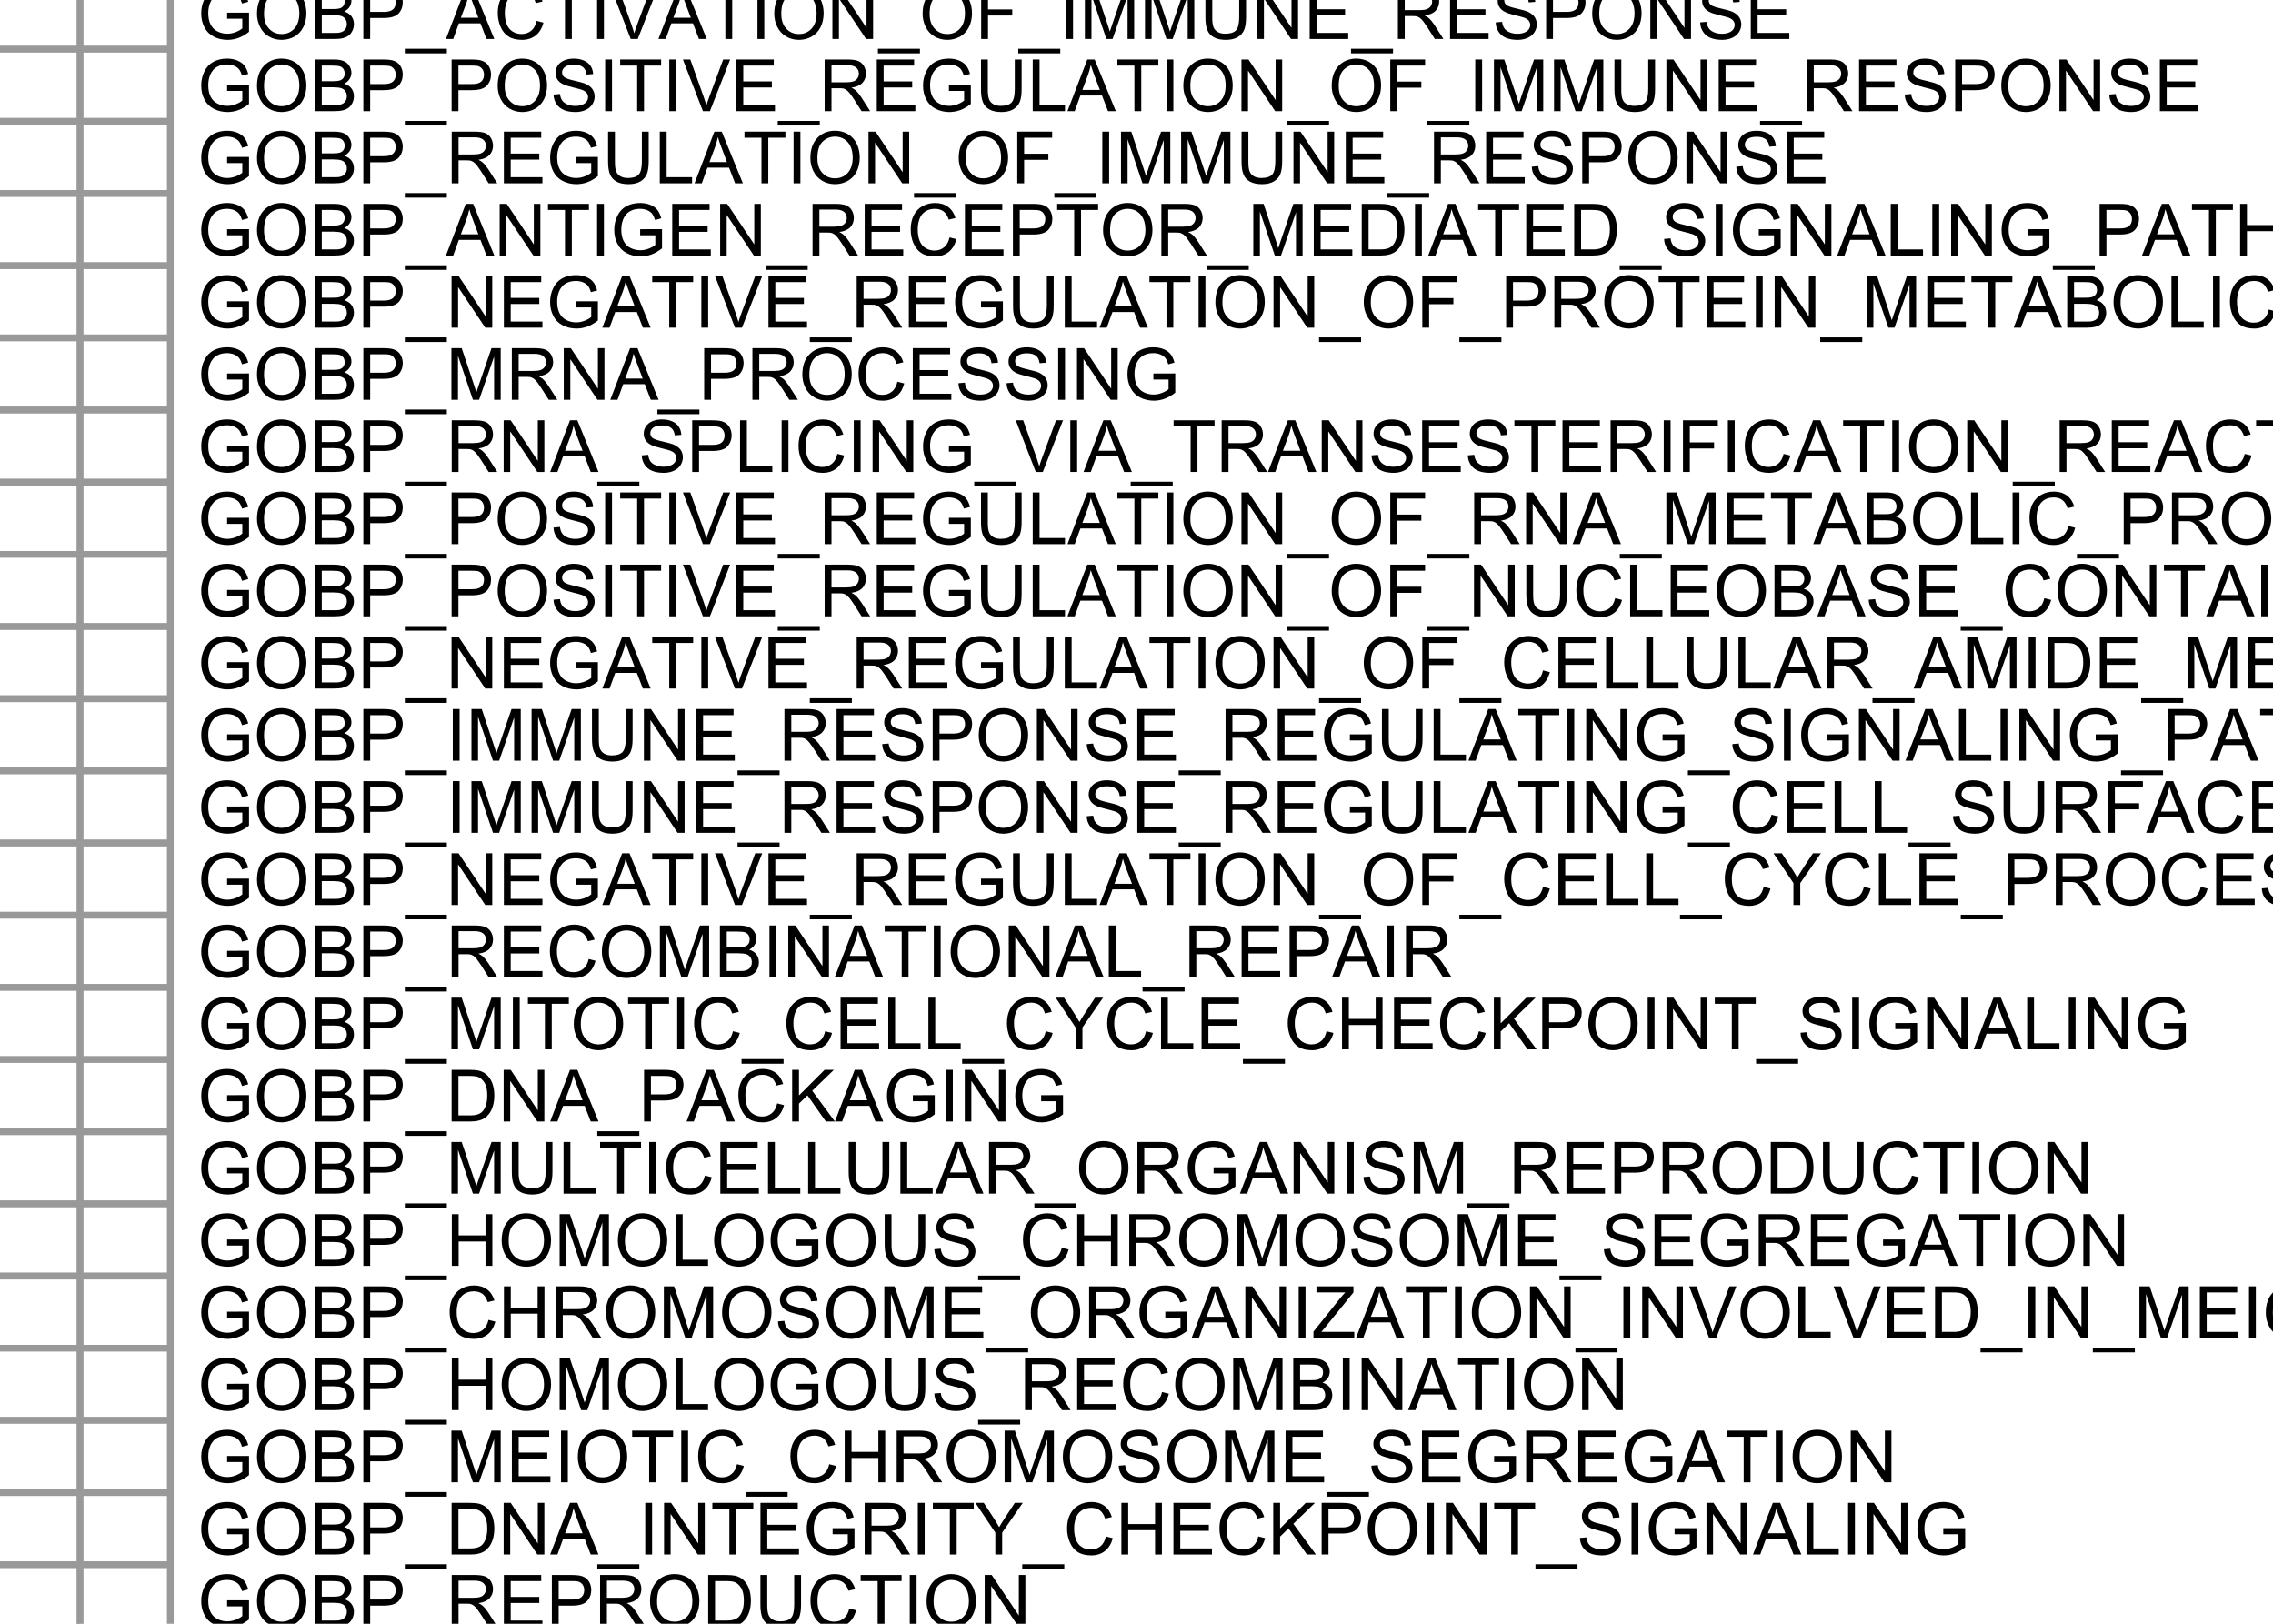 <?xml version="1.0" encoding="UTF-8"?>
<svg xmlns="http://www.w3.org/2000/svg" xmlns:xlink="http://www.w3.org/1999/xlink" width="252pt" height="180pt" viewBox="0 0 252 180" version="1.1">
<defs>
<g>
<symbol overflow="visible" id="glyph0-0">
<path style="stroke:none;" d="M 1 0 L 1 -5 L 5 -5 L 5 0 Z M 1.125 -0.125 L 4.875 -0.125 L 4.875 -4.875 L 1.125 -4.875 Z M 1.125 -0.125 "/>
</symbol>
<symbol overflow="visible" id="glyph0-1">
<path style="stroke:none;" d="M 3.297 -2.246 L 3.297 -2.918 L 5.723 -2.922 L 5.723 -0.797 C 5.348 -0.5 4.965 -0.273 4.57 -0.125 C 4.172 0.023 3.766 0.094 3.352 0.098 C 2.789 0.094 2.277 -0.023 1.816 -0.262 C 1.355 -0.5 1.008 -0.848 0.777 -1.309 C 0.539 -1.762 0.422 -2.273 0.426 -2.836 C 0.422 -3.391 0.539 -3.91 0.773 -4.395 C 1.008 -4.879 1.344 -5.238 1.781 -5.473 C 2.219 -5.707 2.723 -5.824 3.293 -5.824 C 3.707 -5.824 4.078 -5.754 4.414 -5.621 C 4.746 -5.484 5.012 -5.301 5.203 -5.062 C 5.391 -4.82 5.535 -4.508 5.637 -4.125 L 4.953 -3.938 C 4.863 -4.227 4.758 -4.453 4.633 -4.625 C 4.504 -4.789 4.32 -4.922 4.086 -5.023 C 3.844 -5.121 3.582 -5.172 3.297 -5.176 C 2.949 -5.172 2.648 -5.121 2.398 -5.016 C 2.141 -4.91 1.938 -4.77 1.785 -4.602 C 1.629 -4.426 1.508 -4.238 1.426 -4.035 C 1.277 -3.68 1.207 -3.297 1.207 -2.883 C 1.207 -2.371 1.293 -1.941 1.469 -1.602 C 1.645 -1.254 1.902 -1 2.238 -0.836 C 2.574 -0.668 2.93 -0.586 3.309 -0.586 C 3.633 -0.586 3.953 -0.648 4.27 -0.773 C 4.578 -0.898 4.816 -1.031 4.98 -1.18 L 4.98 -2.246 Z M 3.297 -2.246 "/>
</symbol>
<symbol overflow="visible" id="glyph0-2">
<path style="stroke:none;" d="M 0.387 -2.789 C 0.387 -3.738 0.641 -4.48 1.152 -5.02 C 1.66 -5.555 2.32 -5.824 3.129 -5.828 C 3.656 -5.824 4.133 -5.699 4.559 -5.449 C 4.98 -5.195 5.301 -4.84 5.527 -4.391 C 5.746 -3.938 5.859 -3.426 5.863 -2.855 C 5.859 -2.27 5.742 -1.75 5.512 -1.297 C 5.273 -0.836 4.941 -0.488 4.516 -0.254 C 4.082 -0.02 3.617 0.094 3.125 0.098 C 2.582 0.094 2.102 -0.035 1.68 -0.293 C 1.254 -0.551 0.934 -0.906 0.715 -1.359 C 0.496 -1.809 0.387 -2.285 0.387 -2.789 Z M 1.168 -2.777 C 1.164 -2.086 1.352 -1.539 1.723 -1.145 C 2.094 -0.746 2.559 -0.551 3.121 -0.551 C 3.688 -0.551 4.156 -0.75 4.527 -1.152 C 4.895 -1.551 5.078 -2.121 5.082 -2.859 C 5.078 -3.324 5 -3.73 4.844 -4.078 C 4.684 -4.426 4.453 -4.695 4.152 -4.887 C 3.848 -5.078 3.508 -5.172 3.133 -5.176 C 2.594 -5.172 2.133 -4.988 1.746 -4.621 C 1.359 -4.25 1.164 -3.637 1.168 -2.777 Z M 1.168 -2.777 "/>
</symbol>
<symbol overflow="visible" id="glyph0-3">
<path style="stroke:none;" d="M 0.586 0 L 0.586 -5.727 L 2.734 -5.727 C 3.168 -5.723 3.52 -5.664 3.785 -5.551 C 4.051 -5.434 4.258 -5.258 4.406 -5.016 C 4.555 -4.773 4.629 -4.52 4.633 -4.262 C 4.629 -4.012 4.562 -3.781 4.434 -3.57 C 4.297 -3.352 4.098 -3.18 3.832 -3.047 C 4.176 -2.945 4.441 -2.77 4.629 -2.527 C 4.816 -2.277 4.91 -1.988 4.91 -1.66 C 4.91 -1.387 4.852 -1.137 4.738 -0.91 C 4.625 -0.676 4.484 -0.5 4.32 -0.379 C 4.148 -0.25 3.941 -0.156 3.691 -0.094 C 3.441 -0.031 3.133 0 2.77 0 Z M 1.344 -3.32 L 2.582 -3.32 C 2.914 -3.316 3.156 -3.34 3.305 -3.387 C 3.496 -3.441 3.641 -3.535 3.738 -3.672 C 3.836 -3.801 3.883 -3.969 3.887 -4.172 C 3.883 -4.359 3.84 -4.523 3.75 -4.672 C 3.656 -4.812 3.523 -4.914 3.359 -4.969 C 3.188 -5.023 2.898 -5.051 2.488 -5.051 L 1.344 -5.051 Z M 1.344 -0.676 L 2.77 -0.676 C 3.012 -0.672 3.184 -0.684 3.285 -0.703 C 3.457 -0.734 3.602 -0.785 3.723 -0.859 C 3.836 -0.93 3.934 -1.035 4.012 -1.176 C 4.086 -1.312 4.125 -1.473 4.125 -1.66 C 4.125 -1.871 4.07 -2.059 3.961 -2.215 C 3.852 -2.371 3.699 -2.48 3.504 -2.547 C 3.309 -2.609 3.027 -2.641 2.668 -2.645 L 1.344 -2.645 Z M 1.344 -0.676 "/>
</symbol>
<symbol overflow="visible" id="glyph0-4">
<path style="stroke:none;" d="M 0.617 0 L 0.617 -5.727 L 2.777 -5.727 C 3.156 -5.723 3.445 -5.707 3.648 -5.672 C 3.926 -5.625 4.16 -5.535 4.355 -5.402 C 4.543 -5.27 4.695 -5.086 4.812 -4.852 C 4.926 -4.613 4.984 -4.352 4.988 -4.07 C 4.984 -3.582 4.832 -3.168 4.523 -2.832 C 4.211 -2.492 3.648 -2.324 2.844 -2.328 L 1.375 -2.328 L 1.375 0 Z M 1.375 -3.004 L 2.855 -3.004 C 3.34 -3 3.688 -3.09 3.898 -3.277 C 4.102 -3.457 4.207 -3.715 4.207 -4.047 C 4.207 -4.285 4.145 -4.488 4.023 -4.66 C 3.902 -4.828 3.742 -4.941 3.547 -5 C 3.414 -5.031 3.18 -5.051 2.84 -5.051 L 1.375 -5.051 Z M 1.375 -3.004 "/>
</symbol>
<symbol overflow="visible" id="glyph0-5">
<path style="stroke:none;" d="M -0.121 1.59 L -0.121 1.082 L 4.539 1.082 L 4.539 1.59 Z M -0.121 1.59 "/>
</symbol>
<symbol overflow="visible" id="glyph0-6">
<path style="stroke:none;" d="M -0.012 0 L 2.188 -5.727 L 3.004 -5.727 L 5.348 0 L 4.484 0 L 3.816 -1.734 L 1.422 -1.734 L 0.793 0 Z M 1.641 -2.352 L 3.582 -2.352 L 2.984 -3.938 C 2.797 -4.418 2.664 -4.812 2.578 -5.125 C 2.504 -4.754 2.398 -4.391 2.27 -4.031 Z M 1.641 -2.352 "/>
</symbol>
<symbol overflow="visible" id="glyph0-7">
<path style="stroke:none;" d="M 4.703 -2.008 L 5.461 -1.816 C 5.301 -1.191 5.012 -0.715 4.602 -0.391 C 4.188 -0.066 3.684 0.094 3.09 0.098 C 2.469 0.094 1.969 -0.027 1.582 -0.277 C 1.195 -0.527 0.898 -0.895 0.699 -1.371 C 0.496 -1.848 0.398 -2.359 0.398 -2.906 C 0.398 -3.5 0.512 -4.02 0.738 -4.465 C 0.965 -4.91 1.289 -5.246 1.711 -5.477 C 2.133 -5.707 2.594 -5.824 3.102 -5.824 C 3.672 -5.824 4.156 -5.676 4.547 -5.387 C 4.938 -5.09 5.207 -4.68 5.363 -4.156 L 4.617 -3.98 C 4.484 -4.395 4.289 -4.699 4.039 -4.891 C 3.781 -5.078 3.465 -5.172 3.086 -5.176 C 2.645 -5.172 2.277 -5.066 1.98 -4.859 C 1.684 -4.645 1.477 -4.363 1.359 -4.008 C 1.238 -3.652 1.176 -3.285 1.18 -2.91 C 1.176 -2.422 1.246 -1.996 1.391 -1.633 C 1.531 -1.27 1.754 -1 2.055 -0.82 C 2.352 -0.641 2.676 -0.551 3.027 -0.551 C 3.449 -0.551 3.809 -0.672 4.105 -0.918 C 4.398 -1.16 4.598 -1.523 4.703 -2.008 Z M 4.703 -2.008 "/>
</symbol>
<symbol overflow="visible" id="glyph0-8">
<path style="stroke:none;" d="M 2.074 0 L 2.074 -5.051 L 0.188 -5.051 L 0.188 -5.727 L 4.727 -5.727 L 4.727 -5.051 L 2.832 -5.051 L 2.832 0 Z M 2.074 0 "/>
</symbol>
<symbol overflow="visible" id="glyph0-9">
<path style="stroke:none;" d="M 0.746 0 L 0.746 -5.727 L 1.504 -5.727 L 1.504 0 Z M 0.746 0 "/>
</symbol>
<symbol overflow="visible" id="glyph0-10">
<path style="stroke:none;" d="M 2.254 0 L 0.035 -5.727 L 0.855 -5.727 L 2.344 -1.566 C 2.461 -1.23 2.559 -0.918 2.645 -0.629 C 2.73 -0.938 2.836 -1.25 2.953 -1.566 L 4.5 -5.727 L 5.273 -5.727 L 3.031 0 Z M 2.254 0 "/>
</symbol>
<symbol overflow="visible" id="glyph0-11">
<path style="stroke:none;" d="M 0.609 0 L 0.609 -5.727 L 1.387 -5.727 L 4.395 -1.23 L 4.395 -5.727 L 5.121 -5.727 L 5.121 0 L 4.344 0 L 1.336 -4.5 L 1.336 0 Z M 0.609 0 "/>
</symbol>
<symbol overflow="visible" id="glyph0-12">
<path style="stroke:none;" d="M 0.656 0 L 0.656 -5.727 L 4.52 -5.727 L 4.52 -5.051 L 1.414 -5.051 L 1.414 -3.277 L 4.102 -3.277 L 4.102 -2.602 L 1.414 -2.602 L 1.414 0 Z M 0.656 0 "/>
</symbol>
<symbol overflow="visible" id="glyph0-13">
<path style="stroke:none;" d="M 0.594 0 L 0.594 -5.727 L 1.734 -5.727 L 3.09 -1.672 C 3.211 -1.289 3.305 -1.008 3.363 -0.824 C 3.426 -1.031 3.527 -1.336 3.668 -1.742 L 5.039 -5.727 L 6.059 -5.727 L 6.059 0 L 5.328 0 L 5.328 -4.793 L 3.664 0 L 2.98 0 L 1.324 -4.875 L 1.324 0 Z M 0.594 0 "/>
</symbol>
<symbol overflow="visible" id="glyph0-14">
<path style="stroke:none;" d="M 4.375 -5.727 L 5.133 -5.727 L 5.133 -2.418 C 5.133 -1.84 5.066 -1.383 4.938 -1.047 C 4.805 -0.707 4.57 -0.43 4.23 -0.219 C 3.891 -0.008 3.445 0.094 2.895 0.098 C 2.355 0.094 1.914 0.004 1.578 -0.18 C 1.234 -0.363 0.992 -0.629 0.848 -0.98 C 0.699 -1.328 0.625 -1.809 0.629 -2.418 L 0.629 -5.727 L 1.387 -5.727 L 1.387 -2.422 C 1.383 -1.922 1.43 -1.555 1.523 -1.32 C 1.617 -1.082 1.773 -0.902 2 -0.777 C 2.223 -0.648 2.5 -0.586 2.828 -0.586 C 3.383 -0.586 3.781 -0.711 4.02 -0.965 C 4.254 -1.215 4.371 -1.699 4.375 -2.422 Z M 4.375 -5.727 "/>
</symbol>
<symbol overflow="visible" id="glyph0-15">
<path style="stroke:none;" d="M 0.633 0 L 0.633 -5.727 L 4.773 -5.727 L 4.773 -5.051 L 1.391 -5.051 L 1.391 -3.297 L 4.559 -3.297 L 4.559 -2.625 L 1.391 -2.625 L 1.391 -0.676 L 4.906 -0.676 L 4.906 0 Z M 0.633 0 "/>
</symbol>
<symbol overflow="visible" id="glyph0-16">
<path style="stroke:none;" d="M 0.629 0 L 0.629 -5.727 L 3.168 -5.727 C 3.676 -5.723 4.062 -5.672 4.332 -5.57 C 4.594 -5.465 4.809 -5.285 4.969 -5.027 C 5.125 -4.766 5.203 -4.477 5.207 -4.164 C 5.203 -3.754 5.07 -3.41 4.812 -3.137 C 4.547 -2.855 4.141 -2.68 3.594 -2.605 C 3.789 -2.508 3.941 -2.414 4.051 -2.32 C 4.27 -2.117 4.48 -1.863 4.68 -1.559 L 5.676 0 L 4.723 0 L 3.965 -1.191 C 3.742 -1.531 3.559 -1.797 3.418 -1.98 C 3.27 -2.16 3.141 -2.285 3.031 -2.363 C 2.914 -2.434 2.801 -2.484 2.688 -2.516 C 2.598 -2.531 2.457 -2.543 2.266 -2.543 L 1.387 -2.543 L 1.387 0 Z M 1.387 -3.199 L 3.016 -3.199 C 3.359 -3.199 3.629 -3.234 3.828 -3.305 C 4.02 -3.375 4.168 -3.488 4.273 -3.648 C 4.371 -3.805 4.422 -3.977 4.426 -4.164 C 4.422 -4.434 4.324 -4.656 4.129 -4.832 C 3.93 -5.004 3.621 -5.09 3.199 -5.094 L 1.387 -5.094 Z M 1.387 -3.199 "/>
</symbol>
<symbol overflow="visible" id="glyph0-17">
<path style="stroke:none;" d="M 0.359 -1.84 L 1.074 -1.902 C 1.105 -1.613 1.184 -1.379 1.309 -1.195 C 1.43 -1.012 1.625 -0.863 1.887 -0.75 C 2.145 -0.637 2.438 -0.578 2.766 -0.582 C 3.055 -0.578 3.309 -0.621 3.531 -0.711 C 3.75 -0.793 3.914 -0.91 4.023 -1.062 C 4.129 -1.211 4.184 -1.375 4.188 -1.555 C 4.184 -1.73 4.133 -1.887 4.031 -2.023 C 3.926 -2.156 3.754 -2.27 3.516 -2.363 C 3.359 -2.418 3.02 -2.512 2.496 -2.641 C 1.969 -2.766 1.598 -2.887 1.391 -3 C 1.113 -3.141 0.91 -3.316 0.777 -3.531 C 0.641 -3.742 0.574 -3.98 0.578 -4.246 C 0.574 -4.531 0.656 -4.801 0.824 -5.055 C 0.984 -5.305 1.223 -5.496 1.543 -5.629 C 1.855 -5.758 2.207 -5.824 2.594 -5.824 C 3.016 -5.824 3.391 -5.754 3.715 -5.617 C 4.039 -5.48 4.289 -5.281 4.465 -5.016 C 4.637 -4.75 4.73 -4.449 4.746 -4.113 L 4.02 -4.059 C 3.98 -4.418 3.848 -4.691 3.621 -4.879 C 3.395 -5.062 3.062 -5.156 2.625 -5.156 C 2.164 -5.156 1.828 -5.07 1.621 -4.902 C 1.41 -4.734 1.305 -4.531 1.309 -4.297 C 1.305 -4.086 1.379 -3.918 1.531 -3.789 C 1.672 -3.652 2.055 -3.516 2.672 -3.379 C 3.289 -3.238 3.711 -3.117 3.941 -3.016 C 4.273 -2.859 4.52 -2.664 4.68 -2.43 C 4.836 -2.191 4.914 -1.922 4.918 -1.617 C 4.914 -1.312 4.828 -1.023 4.656 -0.754 C 4.48 -0.484 4.23 -0.273 3.902 -0.125 C 3.574 0.023 3.207 0.094 2.801 0.098 C 2.281 0.094 1.844 0.02 1.496 -0.129 C 1.145 -0.277 0.871 -0.504 0.672 -0.809 C 0.473 -1.113 0.367 -1.457 0.359 -1.84 Z M 0.359 -1.84 "/>
</symbol>
<symbol overflow="visible" id="glyph0-18">
<path style="stroke:none;" d="M 0.586 0 L 0.586 -5.727 L 1.344 -5.727 L 1.344 -0.676 L 4.164 -0.676 L 4.164 0 Z M 0.586 0 "/>
</symbol>
<symbol overflow="visible" id="glyph0-19">
<path style="stroke:none;" d="M 0.617 0 L 0.617 -5.727 L 2.59 -5.727 C 3.035 -5.723 3.375 -5.695 3.609 -5.645 C 3.938 -5.566 4.215 -5.43 4.449 -5.234 C 4.746 -4.977 4.973 -4.652 5.125 -4.254 C 5.273 -3.855 5.348 -3.402 5.352 -2.895 C 5.348 -2.457 5.297 -2.07 5.199 -1.738 C 5.094 -1.398 4.965 -1.121 4.809 -0.902 C 4.648 -0.684 4.473 -0.508 4.285 -0.383 C 4.094 -0.254 3.867 -0.16 3.602 -0.098 C 3.332 -0.031 3.027 0 2.684 0 Z M 1.375 -0.676 L 2.598 -0.676 C 2.973 -0.672 3.27 -0.707 3.484 -0.781 C 3.699 -0.848 3.871 -0.949 4 -1.078 C 4.176 -1.258 4.316 -1.496 4.418 -1.801 C 4.52 -2.102 4.57 -2.473 4.57 -2.906 C 4.57 -3.504 4.469 -3.961 4.273 -4.285 C 4.074 -4.605 3.836 -4.824 3.559 -4.934 C 3.352 -5.012 3.027 -5.051 2.578 -5.051 L 1.375 -5.051 Z M 1.375 -0.676 "/>
</symbol>
<symbol overflow="visible" id="glyph0-20">
<path style="stroke:none;" d="M 0.641 0 L 0.641 -5.727 L 1.398 -5.727 L 1.398 -3.375 L 4.375 -3.375 L 4.375 -5.727 L 5.133 -5.727 L 5.133 0 L 4.375 0 L 4.375 -2.699 L 1.398 -2.699 L 1.398 0 Z M 0.641 0 "/>
</symbol>
<symbol overflow="visible" id="glyph0-21">
<path style="stroke:none;" d="M 1.617 0 L 0.098 -5.727 L 0.875 -5.727 L 1.746 -1.973 C 1.84 -1.578 1.918 -1.188 1.988 -0.801 C 2.129 -1.41 2.215 -1.762 2.246 -1.859 L 3.336 -5.727 L 4.25 -5.727 L 5.07 -2.828 C 5.273 -2.105 5.422 -1.43 5.516 -0.801 C 5.586 -1.16 5.684 -1.574 5.801 -2.047 L 6.699 -5.727 L 7.461 -5.727 L 5.891 0 L 5.16 0 L 3.953 -4.363 C 3.848 -4.727 3.789 -4.949 3.773 -5.035 C 3.711 -4.77 3.652 -4.547 3.605 -4.363 L 2.391 0 Z M 1.617 0 "/>
</symbol>
<symbol overflow="visible" id="glyph0-22">
<path style="stroke:none;" d="M 2.23 0 L 2.23 -2.426 L 0.023 -5.727 L 0.945 -5.727 L 2.074 -4 C 2.281 -3.676 2.473 -3.352 2.656 -3.031 C 2.824 -3.328 3.035 -3.668 3.281 -4.043 L 4.391 -5.727 L 5.273 -5.727 L 2.988 -2.426 L 2.988 0 Z M 2.23 0 "/>
</symbol>
<symbol overflow="visible" id="glyph0-23">
<path style="stroke:none;" d="M 0.586 0 L 0.586 -5.727 L 1.344 -5.727 L 1.344 -2.887 L 4.188 -5.727 L 5.215 -5.727 L 2.812 -3.406 L 5.32 0 L 4.32 0 L 2.281 -2.898 L 1.344 -1.984 L 1.344 0 Z M 0.586 0 "/>
</symbol>
<symbol overflow="visible" id="glyph0-24">
<path style="stroke:none;" d="M 0.16 0 L 0.16 -0.703 L 3.094 -4.371 C 3.301 -4.629 3.496 -4.855 3.688 -5.051 L 0.492 -5.051 L 0.492 -5.727 L 4.594 -5.727 L 4.594 -5.051 L 1.379 -1.078 L 1.031 -0.676 L 4.688 -0.676 L 4.688 0 Z M 0.16 0 "/>
</symbol>
</g>
</defs>
<g id="surface161">
<rect x="0" y="0" width="252" height="180" style="fill:rgb(100%,100%,100%);fill-opacity:1;stroke:none;"/>
<path style="fill-rule:nonzero;fill:rgb(100%,100%,100%);fill-opacity:1;stroke-width:0.75;stroke-linecap:round;stroke-linejoin:round;stroke:rgb(60%,60%,60%);stroke-opacity:1;stroke-miterlimit:10;" d="M -1.117 5.461 L 8.883 5.461 L 8.883 -2.539 L -1.117 -2.539 Z M -1.117 5.461 "/>
<path style="fill-rule:nonzero;fill:rgb(100%,100%,100%);fill-opacity:1;stroke-width:0.75;stroke-linecap:round;stroke-linejoin:round;stroke:rgb(60%,60%,60%);stroke-opacity:1;stroke-miterlimit:10;" d="M -1.117 13.461 L 8.883 13.461 L 8.883 5.461 L -1.117 5.461 Z M -1.117 13.461 "/>
<path style="fill-rule:nonzero;fill:rgb(100%,100%,100%);fill-opacity:1;stroke-width:0.75;stroke-linecap:round;stroke-linejoin:round;stroke:rgb(60%,60%,60%);stroke-opacity:1;stroke-miterlimit:10;" d="M -1.117 21.457 L 8.883 21.457 L 8.883 13.457 L -1.117 13.457 Z M -1.117 21.457 "/>
<path style="fill-rule:nonzero;fill:rgb(100%,100%,100%);fill-opacity:1;stroke-width:0.75;stroke-linecap:round;stroke-linejoin:round;stroke:rgb(60%,60%,60%);stroke-opacity:1;stroke-miterlimit:10;" d="M -1.117 29.461 L 8.883 29.461 L 8.883 21.461 L -1.117 21.461 Z M -1.117 29.461 "/>
<path style="fill-rule:nonzero;fill:rgb(100%,100%,100%);fill-opacity:1;stroke-width:0.75;stroke-linecap:round;stroke-linejoin:round;stroke:rgb(60%,60%,60%);stroke-opacity:1;stroke-miterlimit:10;" d="M -1.117 37.457 L 8.883 37.457 L 8.883 29.457 L -1.117 29.457 Z M -1.117 37.457 "/>
<path style="fill-rule:nonzero;fill:rgb(100%,100%,100%);fill-opacity:1;stroke-width:0.75;stroke-linecap:round;stroke-linejoin:round;stroke:rgb(60%,60%,60%);stroke-opacity:1;stroke-miterlimit:10;" d="M -1.117 45.457 L 8.883 45.457 L 8.883 37.457 L -1.117 37.457 Z M -1.117 45.457 "/>
<path style="fill-rule:nonzero;fill:rgb(100%,100%,100%);fill-opacity:1;stroke-width:0.75;stroke-linecap:round;stroke-linejoin:round;stroke:rgb(60%,60%,60%);stroke-opacity:1;stroke-miterlimit:10;" d="M -1.117 53.461 L 8.883 53.461 L 8.883 45.461 L -1.117 45.461 Z M -1.117 53.461 "/>
<path style="fill-rule:nonzero;fill:rgb(100%,100%,100%);fill-opacity:1;stroke-width:0.75;stroke-linecap:round;stroke-linejoin:round;stroke:rgb(60%,60%,60%);stroke-opacity:1;stroke-miterlimit:10;" d="M -1.117 61.457 L 8.883 61.457 L 8.883 53.457 L -1.117 53.457 Z M -1.117 61.457 "/>
<path style="fill-rule:nonzero;fill:rgb(100%,100%,100%);fill-opacity:1;stroke-width:0.75;stroke-linecap:round;stroke-linejoin:round;stroke:rgb(60%,60%,60%);stroke-opacity:1;stroke-miterlimit:10;" d="M -1.117 69.457 L 8.883 69.457 L 8.883 61.457 L -1.117 61.457 Z M -1.117 69.457 "/>
<path style="fill-rule:nonzero;fill:rgb(100%,100%,100%);fill-opacity:1;stroke-width:0.75;stroke-linecap:round;stroke-linejoin:round;stroke:rgb(60%,60%,60%);stroke-opacity:1;stroke-miterlimit:10;" d="M -1.117 77.461 L 8.883 77.461 L 8.883 69.461 L -1.117 69.461 Z M -1.117 77.461 "/>
<path style="fill-rule:nonzero;fill:rgb(100%,100%,100%);fill-opacity:1;stroke-width:0.75;stroke-linecap:round;stroke-linejoin:round;stroke:rgb(60%,60%,60%);stroke-opacity:1;stroke-miterlimit:10;" d="M -1.117 85.461 L 8.883 85.461 L 8.883 77.461 L -1.117 77.461 Z M -1.117 85.461 "/>
<path style="fill-rule:nonzero;fill:rgb(100%,100%,100%);fill-opacity:1;stroke-width:0.75;stroke-linecap:round;stroke-linejoin:round;stroke:rgb(60%,60%,60%);stroke-opacity:1;stroke-miterlimit:10;" d="M -1.117 93.461 L 8.883 93.461 L 8.883 85.461 L -1.117 85.461 Z M -1.117 93.461 "/>
<path style="fill-rule:nonzero;fill:rgb(100%,100%,100%);fill-opacity:1;stroke-width:0.75;stroke-linecap:round;stroke-linejoin:round;stroke:rgb(60%,60%,60%);stroke-opacity:1;stroke-miterlimit:10;" d="M -1.117 101.457 L 8.883 101.457 L 8.883 93.457 L -1.117 93.457 Z M -1.117 101.457 "/>
<path style="fill-rule:nonzero;fill:rgb(100%,100%,100%);fill-opacity:1;stroke-width:0.75;stroke-linecap:round;stroke-linejoin:round;stroke:rgb(60%,60%,60%);stroke-opacity:1;stroke-miterlimit:10;" d="M -1.117 109.461 L 8.883 109.461 L 8.883 101.461 L -1.117 101.461 Z M -1.117 109.461 "/>
<path style="fill-rule:nonzero;fill:rgb(100%,100%,100%);fill-opacity:1;stroke-width:0.75;stroke-linecap:round;stroke-linejoin:round;stroke:rgb(60%,60%,60%);stroke-opacity:1;stroke-miterlimit:10;" d="M -1.117 117.461 L 8.883 117.461 L 8.883 109.461 L -1.117 109.461 Z M -1.117 117.461 "/>
<path style="fill-rule:nonzero;fill:rgb(100%,100%,100%);fill-opacity:1;stroke-width:0.75;stroke-linecap:round;stroke-linejoin:round;stroke:rgb(60%,60%,60%);stroke-opacity:1;stroke-miterlimit:10;" d="M -1.117 125.457 L 8.883 125.457 L 8.883 117.457 L -1.117 117.457 Z M -1.117 125.457 "/>
<path style="fill-rule:nonzero;fill:rgb(100%,100%,100%);fill-opacity:1;stroke-width:0.75;stroke-linecap:round;stroke-linejoin:round;stroke:rgb(60%,60%,60%);stroke-opacity:1;stroke-miterlimit:10;" d="M -1.117 133.457 L 8.883 133.457 L 8.883 125.457 L -1.117 125.457 Z M -1.117 133.457 "/>
<path style="fill-rule:nonzero;fill:rgb(100%,100%,100%);fill-opacity:1;stroke-width:0.75;stroke-linecap:round;stroke-linejoin:round;stroke:rgb(60%,60%,60%);stroke-opacity:1;stroke-miterlimit:10;" d="M -1.117 141.461 L 8.883 141.461 L 8.883 133.461 L -1.117 133.461 Z M -1.117 141.461 "/>
<path style="fill-rule:nonzero;fill:rgb(100%,100%,100%);fill-opacity:1;stroke-width:0.75;stroke-linecap:round;stroke-linejoin:round;stroke:rgb(60%,60%,60%);stroke-opacity:1;stroke-miterlimit:10;" d="M -1.117 149.461 L 8.883 149.461 L 8.883 141.461 L -1.117 141.461 Z M -1.117 149.461 "/>
<path style="fill-rule:nonzero;fill:rgb(100%,100%,100%);fill-opacity:1;stroke-width:0.75;stroke-linecap:round;stroke-linejoin:round;stroke:rgb(60%,60%,60%);stroke-opacity:1;stroke-miterlimit:10;" d="M -1.117 157.457 L 8.883 157.457 L 8.883 149.457 L -1.117 149.457 Z M -1.117 157.457 "/>
<path style="fill-rule:nonzero;fill:rgb(100%,100%,100%);fill-opacity:1;stroke-width:0.75;stroke-linecap:round;stroke-linejoin:round;stroke:rgb(60%,60%,60%);stroke-opacity:1;stroke-miterlimit:10;" d="M -1.117 165.457 L 8.883 165.457 L 8.883 157.457 L -1.117 157.457 Z M -1.117 165.457 "/>
<path style="fill-rule:nonzero;fill:rgb(100%,100%,100%);fill-opacity:1;stroke-width:0.75;stroke-linecap:round;stroke-linejoin:round;stroke:rgb(60%,60%,60%);stroke-opacity:1;stroke-miterlimit:10;" d="M -1.117 173.461 L 8.883 173.461 L 8.883 165.461 L -1.117 165.461 Z M -1.117 173.461 "/>
<path style="fill-rule:nonzero;fill:rgb(100%,100%,100%);fill-opacity:1;stroke-width:0.75;stroke-linecap:round;stroke-linejoin:round;stroke:rgb(60%,60%,60%);stroke-opacity:1;stroke-miterlimit:10;" d="M -1.117 181.461 L 8.883 181.461 L 8.883 173.461 L -1.117 173.461 Z M -1.117 181.461 "/>
<path style="fill-rule:nonzero;fill:rgb(100%,100%,100%);fill-opacity:1;stroke-width:0.75;stroke-linecap:round;stroke-linejoin:round;stroke:rgb(60%,60%,60%);stroke-opacity:1;stroke-miterlimit:10;" d="M 8.883 5.461 L 18.883 5.461 L 18.883 -2.539 L 8.883 -2.539 Z M 8.883 5.461 "/>
<path style="fill-rule:nonzero;fill:rgb(100%,100%,100%);fill-opacity:1;stroke-width:0.75;stroke-linecap:round;stroke-linejoin:round;stroke:rgb(60%,60%,60%);stroke-opacity:1;stroke-miterlimit:10;" d="M 8.883 13.461 L 18.883 13.461 L 18.883 5.461 L 8.883 5.461 Z M 8.883 13.461 "/>
<path style="fill-rule:nonzero;fill:rgb(100%,100%,100%);fill-opacity:1;stroke-width:0.75;stroke-linecap:round;stroke-linejoin:round;stroke:rgb(60%,60%,60%);stroke-opacity:1;stroke-miterlimit:10;" d="M 8.883 21.457 L 18.883 21.457 L 18.883 13.457 L 8.883 13.457 Z M 8.883 21.457 "/>
<path style="fill-rule:nonzero;fill:rgb(100%,100%,100%);fill-opacity:1;stroke-width:0.75;stroke-linecap:round;stroke-linejoin:round;stroke:rgb(60%,60%,60%);stroke-opacity:1;stroke-miterlimit:10;" d="M 8.883 29.461 L 18.883 29.461 L 18.883 21.461 L 8.883 21.461 Z M 8.883 29.461 "/>
<path style="fill-rule:nonzero;fill:rgb(100%,100%,100%);fill-opacity:1;stroke-width:0.75;stroke-linecap:round;stroke-linejoin:round;stroke:rgb(60%,60%,60%);stroke-opacity:1;stroke-miterlimit:10;" d="M 8.883 37.457 L 18.883 37.457 L 18.883 29.457 L 8.883 29.457 Z M 8.883 37.457 "/>
<path style="fill-rule:nonzero;fill:rgb(100%,100%,100%);fill-opacity:1;stroke-width:0.75;stroke-linecap:round;stroke-linejoin:round;stroke:rgb(60%,60%,60%);stroke-opacity:1;stroke-miterlimit:10;" d="M 8.883 45.457 L 18.883 45.457 L 18.883 37.457 L 8.883 37.457 Z M 8.883 45.457 "/>
<path style="fill-rule:nonzero;fill:rgb(100%,100%,100%);fill-opacity:1;stroke-width:0.75;stroke-linecap:round;stroke-linejoin:round;stroke:rgb(60%,60%,60%);stroke-opacity:1;stroke-miterlimit:10;" d="M 8.883 53.461 L 18.883 53.461 L 18.883 45.461 L 8.883 45.461 Z M 8.883 53.461 "/>
<path style="fill-rule:nonzero;fill:rgb(100%,100%,100%);fill-opacity:1;stroke-width:0.75;stroke-linecap:round;stroke-linejoin:round;stroke:rgb(60%,60%,60%);stroke-opacity:1;stroke-miterlimit:10;" d="M 8.883 61.457 L 18.883 61.457 L 18.883 53.457 L 8.883 53.457 Z M 8.883 61.457 "/>
<path style="fill-rule:nonzero;fill:rgb(100%,100%,100%);fill-opacity:1;stroke-width:0.75;stroke-linecap:round;stroke-linejoin:round;stroke:rgb(60%,60%,60%);stroke-opacity:1;stroke-miterlimit:10;" d="M 8.883 69.457 L 18.883 69.457 L 18.883 61.457 L 8.883 61.457 Z M 8.883 69.457 "/>
<path style="fill-rule:nonzero;fill:rgb(100%,100%,100%);fill-opacity:1;stroke-width:0.75;stroke-linecap:round;stroke-linejoin:round;stroke:rgb(60%,60%,60%);stroke-opacity:1;stroke-miterlimit:10;" d="M 8.883 77.461 L 18.883 77.461 L 18.883 69.461 L 8.883 69.461 Z M 8.883 77.461 "/>
<path style="fill-rule:nonzero;fill:rgb(100%,100%,100%);fill-opacity:1;stroke-width:0.75;stroke-linecap:round;stroke-linejoin:round;stroke:rgb(60%,60%,60%);stroke-opacity:1;stroke-miterlimit:10;" d="M 8.883 85.461 L 18.883 85.461 L 18.883 77.461 L 8.883 77.461 Z M 8.883 85.461 "/>
<path style="fill-rule:nonzero;fill:rgb(100%,100%,100%);fill-opacity:1;stroke-width:0.75;stroke-linecap:round;stroke-linejoin:round;stroke:rgb(60%,60%,60%);stroke-opacity:1;stroke-miterlimit:10;" d="M 8.883 93.461 L 18.883 93.461 L 18.883 85.461 L 8.883 85.461 Z M 8.883 93.461 "/>
<path style="fill-rule:nonzero;fill:rgb(100%,100%,100%);fill-opacity:1;stroke-width:0.75;stroke-linecap:round;stroke-linejoin:round;stroke:rgb(60%,60%,60%);stroke-opacity:1;stroke-miterlimit:10;" d="M 8.883 101.457 L 18.883 101.457 L 18.883 93.457 L 8.883 93.457 Z M 8.883 101.457 "/>
<path style="fill-rule:nonzero;fill:rgb(100%,100%,100%);fill-opacity:1;stroke-width:0.75;stroke-linecap:round;stroke-linejoin:round;stroke:rgb(60%,60%,60%);stroke-opacity:1;stroke-miterlimit:10;" d="M 8.883 109.461 L 18.883 109.461 L 18.883 101.461 L 8.883 101.461 Z M 8.883 109.461 "/>
<path style="fill-rule:nonzero;fill:rgb(100%,100%,100%);fill-opacity:1;stroke-width:0.75;stroke-linecap:round;stroke-linejoin:round;stroke:rgb(60%,60%,60%);stroke-opacity:1;stroke-miterlimit:10;" d="M 8.883 117.461 L 18.883 117.461 L 18.883 109.461 L 8.883 109.461 Z M 8.883 117.461 "/>
<path style="fill-rule:nonzero;fill:rgb(100%,100%,100%);fill-opacity:1;stroke-width:0.75;stroke-linecap:round;stroke-linejoin:round;stroke:rgb(60%,60%,60%);stroke-opacity:1;stroke-miterlimit:10;" d="M 8.883 125.457 L 18.883 125.457 L 18.883 117.457 L 8.883 117.457 Z M 8.883 125.457 "/>
<path style="fill-rule:nonzero;fill:rgb(100%,100%,100%);fill-opacity:1;stroke-width:0.75;stroke-linecap:round;stroke-linejoin:round;stroke:rgb(60%,60%,60%);stroke-opacity:1;stroke-miterlimit:10;" d="M 8.883 133.457 L 18.883 133.457 L 18.883 125.457 L 8.883 125.457 Z M 8.883 133.457 "/>
<path style="fill-rule:nonzero;fill:rgb(100%,100%,100%);fill-opacity:1;stroke-width:0.75;stroke-linecap:round;stroke-linejoin:round;stroke:rgb(60%,60%,60%);stroke-opacity:1;stroke-miterlimit:10;" d="M 8.883 141.461 L 18.883 141.461 L 18.883 133.461 L 8.883 133.461 Z M 8.883 141.461 "/>
<path style="fill-rule:nonzero;fill:rgb(100%,100%,100%);fill-opacity:1;stroke-width:0.75;stroke-linecap:round;stroke-linejoin:round;stroke:rgb(60%,60%,60%);stroke-opacity:1;stroke-miterlimit:10;" d="M 8.883 149.461 L 18.883 149.461 L 18.883 141.461 L 8.883 141.461 Z M 8.883 149.461 "/>
<path style="fill-rule:nonzero;fill:rgb(100%,100%,100%);fill-opacity:1;stroke-width:0.75;stroke-linecap:round;stroke-linejoin:round;stroke:rgb(60%,60%,60%);stroke-opacity:1;stroke-miterlimit:10;" d="M 8.883 157.457 L 18.883 157.457 L 18.883 149.457 L 8.883 149.457 Z M 8.883 157.457 "/>
<path style="fill-rule:nonzero;fill:rgb(100%,100%,100%);fill-opacity:1;stroke-width:0.75;stroke-linecap:round;stroke-linejoin:round;stroke:rgb(60%,60%,60%);stroke-opacity:1;stroke-miterlimit:10;" d="M 8.883 165.457 L 18.883 165.457 L 18.883 157.457 L 8.883 157.457 Z M 8.883 165.457 "/>
<path style="fill-rule:nonzero;fill:rgb(100%,100%,100%);fill-opacity:1;stroke-width:0.75;stroke-linecap:round;stroke-linejoin:round;stroke:rgb(60%,60%,60%);stroke-opacity:1;stroke-miterlimit:10;" d="M 8.883 173.461 L 18.883 173.461 L 18.883 165.461 L 8.883 165.461 Z M 8.883 173.461 "/>
<path style="fill-rule:nonzero;fill:rgb(100%,100%,100%);fill-opacity:1;stroke-width:0.75;stroke-linecap:round;stroke-linejoin:round;stroke:rgb(60%,60%,60%);stroke-opacity:1;stroke-miterlimit:10;" d="M 8.883 181.461 L 18.883 181.461 L 18.883 173.461 L 8.883 173.461 Z M 8.883 181.461 "/>
<g style="fill:rgb(0%,0%,0%);fill-opacity:1;">
  <use xlink:href="#glyph0-1" x="21.883" y="4.324"/>
  <use xlink:href="#glyph0-2" x="28.105" y="4.324"/>
  <use xlink:href="#glyph0-3" x="34.328" y="4.324"/>
  <use xlink:href="#glyph0-4" x="39.664" y="4.324"/>
  <use xlink:href="#glyph0-5" x="45" y="4.324"/>
  <use xlink:href="#glyph0-6" x="49.449" y="4.324"/>
  <use xlink:href="#glyph0-7" x="54.785" y="4.324"/>
  <use xlink:href="#glyph0-8" x="60.562" y="4.324"/>
  <use xlink:href="#glyph0-9" x="65.449" y="4.324"/>
  <use xlink:href="#glyph0-10" x="67.672" y="4.324"/>
  <use xlink:href="#glyph0-6" x="73.008" y="4.324"/>
  <use xlink:href="#glyph0-8" x="78.344" y="4.324"/>
  <use xlink:href="#glyph0-9" x="83.23" y="4.324"/>
  <use xlink:href="#glyph0-2" x="85.453" y="4.324"/>
  <use xlink:href="#glyph0-11" x="91.676" y="4.324"/>
  <use xlink:href="#glyph0-5" x="97.453" y="4.324"/>
  <use xlink:href="#glyph0-2" x="101.902" y="4.324"/>
  <use xlink:href="#glyph0-12" x="108.125" y="4.324"/>
  <use xlink:href="#glyph0-5" x="113.012" y="4.324"/>
  <use xlink:href="#glyph0-9" x="117.461" y="4.324"/>
  <use xlink:href="#glyph0-13" x="119.684" y="4.324"/>
  <use xlink:href="#glyph0-13" x="126.348" y="4.324"/>
  <use xlink:href="#glyph0-14" x="133.012" y="4.324"/>
  <use xlink:href="#glyph0-11" x="138.789" y="4.324"/>
  <use xlink:href="#glyph0-15" x="144.566" y="4.324"/>
  <use xlink:href="#glyph0-5" x="149.902" y="4.324"/>
  <use xlink:href="#glyph0-16" x="154.352" y="4.324"/>
  <use xlink:href="#glyph0-15" x="160.129" y="4.324"/>
  <use xlink:href="#glyph0-17" x="165.465" y="4.324"/>
  <use xlink:href="#glyph0-4" x="170.801" y="4.324"/>
  <use xlink:href="#glyph0-2" x="176.137" y="4.324"/>
  <use xlink:href="#glyph0-11" x="182.359" y="4.324"/>
  <use xlink:href="#glyph0-17" x="188.137" y="4.324"/>
  <use xlink:href="#glyph0-15" x="193.473" y="4.324"/>
</g>
<g style="fill:rgb(0%,0%,0%);fill-opacity:1;">
  <use xlink:href="#glyph0-1" x="21.883" y="12.324"/>
  <use xlink:href="#glyph0-2" x="28.105" y="12.324"/>
  <use xlink:href="#glyph0-3" x="34.328" y="12.324"/>
  <use xlink:href="#glyph0-4" x="39.664" y="12.324"/>
  <use xlink:href="#glyph0-5" x="45" y="12.324"/>
  <use xlink:href="#glyph0-4" x="49.449" y="12.324"/>
  <use xlink:href="#glyph0-2" x="54.785" y="12.324"/>
  <use xlink:href="#glyph0-17" x="61.008" y="12.324"/>
  <use xlink:href="#glyph0-9" x="66.344" y="12.324"/>
  <use xlink:href="#glyph0-8" x="68.566" y="12.324"/>
  <use xlink:href="#glyph0-9" x="73.453" y="12.324"/>
  <use xlink:href="#glyph0-10" x="75.676" y="12.324"/>
  <use xlink:href="#glyph0-15" x="81.012" y="12.324"/>
  <use xlink:href="#glyph0-5" x="86.348" y="12.324"/>
  <use xlink:href="#glyph0-16" x="90.797" y="12.324"/>
  <use xlink:href="#glyph0-15" x="96.574" y="12.324"/>
  <use xlink:href="#glyph0-1" x="101.91" y="12.324"/>
  <use xlink:href="#glyph0-14" x="108.133" y="12.324"/>
  <use xlink:href="#glyph0-18" x="113.91" y="12.324"/>
  <use xlink:href="#glyph0-6" x="118.359" y="12.324"/>
  <use xlink:href="#glyph0-8" x="123.695" y="12.324"/>
  <use xlink:href="#glyph0-9" x="128.582" y="12.324"/>
  <use xlink:href="#glyph0-2" x="130.805" y="12.324"/>
  <use xlink:href="#glyph0-11" x="137.027" y="12.324"/>
  <use xlink:href="#glyph0-5" x="142.805" y="12.324"/>
  <use xlink:href="#glyph0-2" x="147.254" y="12.324"/>
  <use xlink:href="#glyph0-12" x="153.477" y="12.324"/>
  <use xlink:href="#glyph0-5" x="158.363" y="12.324"/>
  <use xlink:href="#glyph0-9" x="162.812" y="12.324"/>
  <use xlink:href="#glyph0-13" x="165.035" y="12.324"/>
  <use xlink:href="#glyph0-13" x="171.699" y="12.324"/>
  <use xlink:href="#glyph0-14" x="178.363" y="12.324"/>
  <use xlink:href="#glyph0-11" x="184.141" y="12.324"/>
  <use xlink:href="#glyph0-15" x="189.918" y="12.324"/>
  <use xlink:href="#glyph0-5" x="195.254" y="12.324"/>
  <use xlink:href="#glyph0-16" x="199.703" y="12.324"/>
  <use xlink:href="#glyph0-15" x="205.48" y="12.324"/>
  <use xlink:href="#glyph0-17" x="210.816" y="12.324"/>
  <use xlink:href="#glyph0-4" x="216.152" y="12.324"/>
  <use xlink:href="#glyph0-2" x="221.488" y="12.324"/>
  <use xlink:href="#glyph0-11" x="227.711" y="12.324"/>
  <use xlink:href="#glyph0-17" x="233.488" y="12.324"/>
  <use xlink:href="#glyph0-15" x="238.824" y="12.324"/>
</g>
<g style="fill:rgb(0%,0%,0%);fill-opacity:1;">
  <use xlink:href="#glyph0-1" x="21.883" y="20.32"/>
  <use xlink:href="#glyph0-2" x="28.105" y="20.32"/>
  <use xlink:href="#glyph0-3" x="34.328" y="20.32"/>
  <use xlink:href="#glyph0-4" x="39.664" y="20.32"/>
  <use xlink:href="#glyph0-5" x="45" y="20.32"/>
  <use xlink:href="#glyph0-16" x="49.449" y="20.32"/>
  <use xlink:href="#glyph0-15" x="55.227" y="20.32"/>
  <use xlink:href="#glyph0-1" x="60.562" y="20.32"/>
  <use xlink:href="#glyph0-14" x="66.785" y="20.32"/>
  <use xlink:href="#glyph0-18" x="72.562" y="20.32"/>
  <use xlink:href="#glyph0-6" x="77.012" y="20.32"/>
  <use xlink:href="#glyph0-8" x="82.348" y="20.32"/>
  <use xlink:href="#glyph0-9" x="87.234" y="20.32"/>
  <use xlink:href="#glyph0-2" x="89.457" y="20.32"/>
  <use xlink:href="#glyph0-11" x="95.68" y="20.32"/>
  <use xlink:href="#glyph0-5" x="101.457" y="20.32"/>
  <use xlink:href="#glyph0-2" x="105.906" y="20.32"/>
  <use xlink:href="#glyph0-12" x="112.129" y="20.32"/>
  <use xlink:href="#glyph0-5" x="117.016" y="20.32"/>
  <use xlink:href="#glyph0-9" x="121.465" y="20.32"/>
  <use xlink:href="#glyph0-13" x="123.688" y="20.32"/>
  <use xlink:href="#glyph0-13" x="130.352" y="20.32"/>
  <use xlink:href="#glyph0-14" x="137.016" y="20.32"/>
  <use xlink:href="#glyph0-11" x="142.793" y="20.32"/>
  <use xlink:href="#glyph0-15" x="148.57" y="20.32"/>
  <use xlink:href="#glyph0-5" x="153.906" y="20.32"/>
  <use xlink:href="#glyph0-16" x="158.355" y="20.32"/>
  <use xlink:href="#glyph0-15" x="164.133" y="20.32"/>
  <use xlink:href="#glyph0-17" x="169.469" y="20.32"/>
  <use xlink:href="#glyph0-4" x="174.805" y="20.32"/>
  <use xlink:href="#glyph0-2" x="180.141" y="20.32"/>
  <use xlink:href="#glyph0-11" x="186.363" y="20.32"/>
  <use xlink:href="#glyph0-17" x="192.141" y="20.32"/>
  <use xlink:href="#glyph0-15" x="197.477" y="20.32"/>
</g>
<g style="fill:rgb(0%,0%,0%);fill-opacity:1;">
  <use xlink:href="#glyph0-1" x="21.883" y="28.324"/>
  <use xlink:href="#glyph0-2" x="28.105" y="28.324"/>
  <use xlink:href="#glyph0-3" x="34.328" y="28.324"/>
  <use xlink:href="#glyph0-4" x="39.664" y="28.324"/>
  <use xlink:href="#glyph0-5" x="45" y="28.324"/>
  <use xlink:href="#glyph0-6" x="49.449" y="28.324"/>
  <use xlink:href="#glyph0-11" x="54.785" y="28.324"/>
  <use xlink:href="#glyph0-8" x="60.562" y="28.324"/>
  <use xlink:href="#glyph0-9" x="65.449" y="28.324"/>
  <use xlink:href="#glyph0-1" x="67.672" y="28.324"/>
  <use xlink:href="#glyph0-15" x="73.895" y="28.324"/>
  <use xlink:href="#glyph0-11" x="79.23" y="28.324"/>
  <use xlink:href="#glyph0-5" x="85.008" y="28.324"/>
  <use xlink:href="#glyph0-16" x="89.457" y="28.324"/>
  <use xlink:href="#glyph0-15" x="95.234" y="28.324"/>
  <use xlink:href="#glyph0-7" x="100.57" y="28.324"/>
  <use xlink:href="#glyph0-15" x="106.348" y="28.324"/>
  <use xlink:href="#glyph0-4" x="111.684" y="28.324"/>
  <use xlink:href="#glyph0-8" x="117.02" y="28.324"/>
  <use xlink:href="#glyph0-2" x="121.906" y="28.324"/>
  <use xlink:href="#glyph0-16" x="128.129" y="28.324"/>
  <use xlink:href="#glyph0-5" x="133.906" y="28.324"/>
  <use xlink:href="#glyph0-13" x="138.355" y="28.324"/>
  <use xlink:href="#glyph0-15" x="145.02" y="28.324"/>
  <use xlink:href="#glyph0-19" x="150.355" y="28.324"/>
  <use xlink:href="#glyph0-9" x="156.133" y="28.324"/>
  <use xlink:href="#glyph0-6" x="158.355" y="28.324"/>
  <use xlink:href="#glyph0-8" x="163.691" y="28.324"/>
  <use xlink:href="#glyph0-15" x="168.578" y="28.324"/>
  <use xlink:href="#glyph0-19" x="173.914" y="28.324"/>
  <use xlink:href="#glyph0-5" x="179.691" y="28.324"/>
  <use xlink:href="#glyph0-17" x="184.141" y="28.324"/>
  <use xlink:href="#glyph0-9" x="189.477" y="28.324"/>
  <use xlink:href="#glyph0-1" x="191.699" y="28.324"/>
  <use xlink:href="#glyph0-11" x="197.922" y="28.324"/>
  <use xlink:href="#glyph0-6" x="203.699" y="28.324"/>
  <use xlink:href="#glyph0-18" x="209.035" y="28.324"/>
  <use xlink:href="#glyph0-9" x="213.484" y="28.324"/>
  <use xlink:href="#glyph0-11" x="215.707" y="28.324"/>
  <use xlink:href="#glyph0-1" x="221.484" y="28.324"/>
  <use xlink:href="#glyph0-5" x="227.707" y="28.324"/>
  <use xlink:href="#glyph0-4" x="232.156" y="28.324"/>
  <use xlink:href="#glyph0-6" x="237.492" y="28.324"/>
  <use xlink:href="#glyph0-8" x="242.828" y="28.324"/>
  <use xlink:href="#glyph0-20" x="247.715" y="28.324"/>
  <use xlink:href="#glyph0-21" x="253.492" y="28.324"/>
  <use xlink:href="#glyph0-6" x="261.043" y="28.324"/>
  <use xlink:href="#glyph0-22" x="266.379" y="28.324"/>
</g>
<g style="fill:rgb(0%,0%,0%);fill-opacity:1;">
  <use xlink:href="#glyph0-1" x="21.883" y="36.32"/>
  <use xlink:href="#glyph0-2" x="28.105" y="36.32"/>
  <use xlink:href="#glyph0-3" x="34.328" y="36.32"/>
  <use xlink:href="#glyph0-4" x="39.664" y="36.32"/>
  <use xlink:href="#glyph0-5" x="45" y="36.32"/>
  <use xlink:href="#glyph0-11" x="49.449" y="36.32"/>
  <use xlink:href="#glyph0-15" x="55.227" y="36.32"/>
  <use xlink:href="#glyph0-1" x="60.562" y="36.32"/>
  <use xlink:href="#glyph0-6" x="66.785" y="36.32"/>
  <use xlink:href="#glyph0-8" x="72.121" y="36.32"/>
  <use xlink:href="#glyph0-9" x="77.008" y="36.32"/>
  <use xlink:href="#glyph0-10" x="79.23" y="36.32"/>
  <use xlink:href="#glyph0-15" x="84.566" y="36.32"/>
  <use xlink:href="#glyph0-5" x="89.902" y="36.32"/>
  <use xlink:href="#glyph0-16" x="94.352" y="36.32"/>
  <use xlink:href="#glyph0-15" x="100.129" y="36.32"/>
  <use xlink:href="#glyph0-1" x="105.465" y="36.32"/>
  <use xlink:href="#glyph0-14" x="111.688" y="36.32"/>
  <use xlink:href="#glyph0-18" x="117.465" y="36.32"/>
  <use xlink:href="#glyph0-6" x="121.914" y="36.32"/>
  <use xlink:href="#glyph0-8" x="127.25" y="36.32"/>
  <use xlink:href="#glyph0-9" x="132.137" y="36.32"/>
  <use xlink:href="#glyph0-2" x="134.359" y="36.32"/>
  <use xlink:href="#glyph0-11" x="140.582" y="36.32"/>
  <use xlink:href="#glyph0-5" x="146.359" y="36.32"/>
  <use xlink:href="#glyph0-2" x="150.809" y="36.32"/>
  <use xlink:href="#glyph0-12" x="157.031" y="36.32"/>
  <use xlink:href="#glyph0-5" x="161.918" y="36.32"/>
  <use xlink:href="#glyph0-4" x="166.367" y="36.32"/>
  <use xlink:href="#glyph0-16" x="171.703" y="36.32"/>
  <use xlink:href="#glyph0-2" x="177.48" y="36.32"/>
  <use xlink:href="#glyph0-8" x="183.703" y="36.32"/>
  <use xlink:href="#glyph0-15" x="188.59" y="36.32"/>
  <use xlink:href="#glyph0-9" x="193.926" y="36.32"/>
  <use xlink:href="#glyph0-11" x="196.148" y="36.32"/>
  <use xlink:href="#glyph0-5" x="201.926" y="36.32"/>
  <use xlink:href="#glyph0-13" x="206.375" y="36.32"/>
  <use xlink:href="#glyph0-15" x="213.039" y="36.32"/>
  <use xlink:href="#glyph0-8" x="218.375" y="36.32"/>
  <use xlink:href="#glyph0-6" x="223.262" y="36.32"/>
  <use xlink:href="#glyph0-3" x="228.598" y="36.32"/>
  <use xlink:href="#glyph0-2" x="233.934" y="36.32"/>
  <use xlink:href="#glyph0-18" x="240.156" y="36.32"/>
  <use xlink:href="#glyph0-9" x="244.605" y="36.32"/>
  <use xlink:href="#glyph0-7" x="246.828" y="36.32"/>
  <use xlink:href="#glyph0-5" x="252.605" y="36.32"/>
  <use xlink:href="#glyph0-4" x="257.055" y="36.32"/>
  <use xlink:href="#glyph0-16" x="262.391" y="36.32"/>
  <use xlink:href="#glyph0-2" x="268.168" y="36.32"/>
  <use xlink:href="#glyph0-7" x="274.391" y="36.32"/>
  <use xlink:href="#glyph0-15" x="280.168" y="36.32"/>
  <use xlink:href="#glyph0-17" x="285.504" y="36.32"/>
  <use xlink:href="#glyph0-17" x="290.84" y="36.32"/>
</g>
<g style="fill:rgb(0%,0%,0%);fill-opacity:1;">
  <use xlink:href="#glyph0-1" x="21.883" y="44.32"/>
  <use xlink:href="#glyph0-2" x="28.105" y="44.32"/>
  <use xlink:href="#glyph0-3" x="34.328" y="44.32"/>
  <use xlink:href="#glyph0-4" x="39.664" y="44.32"/>
  <use xlink:href="#glyph0-5" x="45" y="44.32"/>
  <use xlink:href="#glyph0-13" x="49.449" y="44.32"/>
  <use xlink:href="#glyph0-16" x="56.113" y="44.32"/>
  <use xlink:href="#glyph0-11" x="61.891" y="44.32"/>
  <use xlink:href="#glyph0-6" x="67.668" y="44.32"/>
  <use xlink:href="#glyph0-5" x="73.004" y="44.32"/>
  <use xlink:href="#glyph0-4" x="77.453" y="44.32"/>
  <use xlink:href="#glyph0-16" x="82.789" y="44.32"/>
  <use xlink:href="#glyph0-2" x="88.566" y="44.32"/>
  <use xlink:href="#glyph0-7" x="94.789" y="44.32"/>
  <use xlink:href="#glyph0-15" x="100.566" y="44.32"/>
  <use xlink:href="#glyph0-17" x="105.902" y="44.32"/>
  <use xlink:href="#glyph0-17" x="111.238" y="44.32"/>
  <use xlink:href="#glyph0-9" x="116.574" y="44.32"/>
  <use xlink:href="#glyph0-11" x="118.797" y="44.32"/>
  <use xlink:href="#glyph0-1" x="124.574" y="44.32"/>
</g>
<g style="fill:rgb(0%,0%,0%);fill-opacity:1;">
  <use xlink:href="#glyph0-1" x="21.883" y="52.32"/>
  <use xlink:href="#glyph0-2" x="28.105" y="52.32"/>
  <use xlink:href="#glyph0-3" x="34.328" y="52.32"/>
  <use xlink:href="#glyph0-4" x="39.664" y="52.32"/>
  <use xlink:href="#glyph0-5" x="45" y="52.32"/>
  <use xlink:href="#glyph0-16" x="49.449" y="52.32"/>
  <use xlink:href="#glyph0-11" x="55.227" y="52.32"/>
  <use xlink:href="#glyph0-6" x="61.004" y="52.32"/>
  <use xlink:href="#glyph0-5" x="66.34" y="52.32"/>
  <use xlink:href="#glyph0-17" x="70.789" y="52.32"/>
  <use xlink:href="#glyph0-4" x="76.125" y="52.32"/>
  <use xlink:href="#glyph0-18" x="81.461" y="52.32"/>
  <use xlink:href="#glyph0-9" x="85.91" y="52.32"/>
  <use xlink:href="#glyph0-7" x="88.133" y="52.32"/>
  <use xlink:href="#glyph0-9" x="93.91" y="52.32"/>
  <use xlink:href="#glyph0-11" x="96.133" y="52.32"/>
  <use xlink:href="#glyph0-1" x="101.91" y="52.32"/>
  <use xlink:href="#glyph0-5" x="108.133" y="52.32"/>
  <use xlink:href="#glyph0-10" x="112.582" y="52.32"/>
  <use xlink:href="#glyph0-9" x="117.918" y="52.32"/>
  <use xlink:href="#glyph0-6" x="120.141" y="52.32"/>
  <use xlink:href="#glyph0-5" x="125.477" y="52.32"/>
  <use xlink:href="#glyph0-8" x="129.926" y="52.32"/>
  <use xlink:href="#glyph0-16" x="134.812" y="52.32"/>
  <use xlink:href="#glyph0-6" x="140.59" y="52.32"/>
  <use xlink:href="#glyph0-11" x="145.926" y="52.32"/>
  <use xlink:href="#glyph0-17" x="151.703" y="52.32"/>
  <use xlink:href="#glyph0-15" x="157.039" y="52.32"/>
  <use xlink:href="#glyph0-17" x="162.375" y="52.32"/>
  <use xlink:href="#glyph0-8" x="167.711" y="52.32"/>
  <use xlink:href="#glyph0-15" x="172.598" y="52.32"/>
  <use xlink:href="#glyph0-16" x="177.934" y="52.32"/>
  <use xlink:href="#glyph0-9" x="183.711" y="52.32"/>
  <use xlink:href="#glyph0-12" x="185.934" y="52.32"/>
  <use xlink:href="#glyph0-9" x="190.82" y="52.32"/>
  <use xlink:href="#glyph0-7" x="193.043" y="52.32"/>
  <use xlink:href="#glyph0-6" x="198.82" y="52.32"/>
  <use xlink:href="#glyph0-8" x="204.156" y="52.32"/>
  <use xlink:href="#glyph0-9" x="209.043" y="52.32"/>
  <use xlink:href="#glyph0-2" x="211.266" y="52.32"/>
  <use xlink:href="#glyph0-11" x="217.488" y="52.32"/>
  <use xlink:href="#glyph0-5" x="223.266" y="52.32"/>
  <use xlink:href="#glyph0-16" x="227.715" y="52.32"/>
  <use xlink:href="#glyph0-15" x="233.492" y="52.32"/>
  <use xlink:href="#glyph0-6" x="238.828" y="52.32"/>
  <use xlink:href="#glyph0-7" x="244.164" y="52.32"/>
  <use xlink:href="#glyph0-8" x="249.941" y="52.32"/>
  <use xlink:href="#glyph0-9" x="254.828" y="52.32"/>
  <use xlink:href="#glyph0-2" x="257.051" y="52.32"/>
  <use xlink:href="#glyph0-11" x="263.273" y="52.32"/>
  <use xlink:href="#glyph0-17" x="269.051" y="52.32"/>
</g>
<g style="fill:rgb(0%,0%,0%);fill-opacity:1;">
  <use xlink:href="#glyph0-1" x="21.883" y="60.32"/>
  <use xlink:href="#glyph0-2" x="28.105" y="60.32"/>
  <use xlink:href="#glyph0-3" x="34.328" y="60.32"/>
  <use xlink:href="#glyph0-4" x="39.664" y="60.32"/>
  <use xlink:href="#glyph0-5" x="45" y="60.32"/>
  <use xlink:href="#glyph0-4" x="49.449" y="60.32"/>
  <use xlink:href="#glyph0-2" x="54.785" y="60.32"/>
  <use xlink:href="#glyph0-17" x="61.008" y="60.32"/>
  <use xlink:href="#glyph0-9" x="66.344" y="60.32"/>
  <use xlink:href="#glyph0-8" x="68.566" y="60.32"/>
  <use xlink:href="#glyph0-9" x="73.453" y="60.32"/>
  <use xlink:href="#glyph0-10" x="75.676" y="60.32"/>
  <use xlink:href="#glyph0-15" x="81.012" y="60.32"/>
  <use xlink:href="#glyph0-5" x="86.348" y="60.32"/>
  <use xlink:href="#glyph0-16" x="90.797" y="60.32"/>
  <use xlink:href="#glyph0-15" x="96.574" y="60.32"/>
  <use xlink:href="#glyph0-1" x="101.91" y="60.32"/>
  <use xlink:href="#glyph0-14" x="108.133" y="60.32"/>
  <use xlink:href="#glyph0-18" x="113.91" y="60.32"/>
  <use xlink:href="#glyph0-6" x="118.359" y="60.32"/>
  <use xlink:href="#glyph0-8" x="123.695" y="60.32"/>
  <use xlink:href="#glyph0-9" x="128.582" y="60.32"/>
  <use xlink:href="#glyph0-2" x="130.805" y="60.32"/>
  <use xlink:href="#glyph0-11" x="137.027" y="60.32"/>
  <use xlink:href="#glyph0-5" x="142.805" y="60.32"/>
  <use xlink:href="#glyph0-2" x="147.254" y="60.32"/>
  <use xlink:href="#glyph0-12" x="153.477" y="60.32"/>
  <use xlink:href="#glyph0-5" x="158.363" y="60.32"/>
  <use xlink:href="#glyph0-16" x="162.812" y="60.32"/>
  <use xlink:href="#glyph0-11" x="168.59" y="60.32"/>
  <use xlink:href="#glyph0-6" x="174.367" y="60.32"/>
  <use xlink:href="#glyph0-5" x="179.703" y="60.32"/>
  <use xlink:href="#glyph0-13" x="184.152" y="60.32"/>
  <use xlink:href="#glyph0-15" x="190.816" y="60.32"/>
  <use xlink:href="#glyph0-8" x="196.152" y="60.32"/>
  <use xlink:href="#glyph0-6" x="201.039" y="60.32"/>
  <use xlink:href="#glyph0-3" x="206.375" y="60.32"/>
  <use xlink:href="#glyph0-2" x="211.711" y="60.32"/>
  <use xlink:href="#glyph0-18" x="217.934" y="60.32"/>
  <use xlink:href="#glyph0-9" x="222.383" y="60.32"/>
  <use xlink:href="#glyph0-7" x="224.605" y="60.32"/>
  <use xlink:href="#glyph0-5" x="230.383" y="60.32"/>
  <use xlink:href="#glyph0-4" x="234.832" y="60.32"/>
  <use xlink:href="#glyph0-16" x="240.168" y="60.32"/>
  <use xlink:href="#glyph0-2" x="245.945" y="60.32"/>
  <use xlink:href="#glyph0-7" x="252.168" y="60.32"/>
  <use xlink:href="#glyph0-15" x="257.945" y="60.32"/>
  <use xlink:href="#glyph0-17" x="263.281" y="60.32"/>
  <use xlink:href="#glyph0-17" x="268.617" y="60.32"/>
</g>
<g style="fill:rgb(0%,0%,0%);fill-opacity:1;">
  <use xlink:href="#glyph0-1" x="21.883" y="68.32"/>
  <use xlink:href="#glyph0-2" x="28.105" y="68.32"/>
  <use xlink:href="#glyph0-3" x="34.328" y="68.32"/>
  <use xlink:href="#glyph0-4" x="39.664" y="68.32"/>
  <use xlink:href="#glyph0-5" x="45" y="68.32"/>
  <use xlink:href="#glyph0-4" x="49.449" y="68.32"/>
  <use xlink:href="#glyph0-2" x="54.785" y="68.32"/>
  <use xlink:href="#glyph0-17" x="61.008" y="68.32"/>
  <use xlink:href="#glyph0-9" x="66.344" y="68.32"/>
  <use xlink:href="#glyph0-8" x="68.566" y="68.32"/>
  <use xlink:href="#glyph0-9" x="73.453" y="68.32"/>
  <use xlink:href="#glyph0-10" x="75.676" y="68.32"/>
  <use xlink:href="#glyph0-15" x="81.012" y="68.32"/>
  <use xlink:href="#glyph0-5" x="86.348" y="68.32"/>
  <use xlink:href="#glyph0-16" x="90.797" y="68.32"/>
  <use xlink:href="#glyph0-15" x="96.574" y="68.32"/>
  <use xlink:href="#glyph0-1" x="101.91" y="68.32"/>
  <use xlink:href="#glyph0-14" x="108.133" y="68.32"/>
  <use xlink:href="#glyph0-18" x="113.91" y="68.32"/>
  <use xlink:href="#glyph0-6" x="118.359" y="68.32"/>
  <use xlink:href="#glyph0-8" x="123.695" y="68.32"/>
  <use xlink:href="#glyph0-9" x="128.582" y="68.32"/>
  <use xlink:href="#glyph0-2" x="130.805" y="68.32"/>
  <use xlink:href="#glyph0-11" x="137.027" y="68.32"/>
  <use xlink:href="#glyph0-5" x="142.805" y="68.32"/>
  <use xlink:href="#glyph0-2" x="147.254" y="68.32"/>
  <use xlink:href="#glyph0-12" x="153.477" y="68.32"/>
  <use xlink:href="#glyph0-5" x="158.363" y="68.32"/>
  <use xlink:href="#glyph0-11" x="162.812" y="68.32"/>
  <use xlink:href="#glyph0-14" x="168.59" y="68.32"/>
  <use xlink:href="#glyph0-7" x="174.367" y="68.32"/>
  <use xlink:href="#glyph0-18" x="180.145" y="68.32"/>
  <use xlink:href="#glyph0-15" x="184.594" y="68.32"/>
  <use xlink:href="#glyph0-2" x="189.93" y="68.32"/>
  <use xlink:href="#glyph0-3" x="196.152" y="68.32"/>
  <use xlink:href="#glyph0-6" x="201.488" y="68.32"/>
  <use xlink:href="#glyph0-17" x="206.824" y="68.32"/>
  <use xlink:href="#glyph0-15" x="212.16" y="68.32"/>
  <use xlink:href="#glyph0-5" x="217.496" y="68.32"/>
  <use xlink:href="#glyph0-7" x="221.945" y="68.32"/>
  <use xlink:href="#glyph0-2" x="227.723" y="68.32"/>
  <use xlink:href="#glyph0-11" x="233.945" y="68.32"/>
  <use xlink:href="#glyph0-8" x="239.723" y="68.32"/>
  <use xlink:href="#glyph0-6" x="244.609" y="68.32"/>
  <use xlink:href="#glyph0-9" x="249.945" y="68.32"/>
  <use xlink:href="#glyph0-11" x="252.168" y="68.32"/>
  <use xlink:href="#glyph0-9" x="257.945" y="68.32"/>
  <use xlink:href="#glyph0-11" x="260.168" y="68.32"/>
  <use xlink:href="#glyph0-1" x="265.945" y="68.32"/>
  <use xlink:href="#glyph0-5" x="272.168" y="68.32"/>
  <use xlink:href="#glyph0-7" x="276.617" y="68.32"/>
  <use xlink:href="#glyph0-2" x="282.395" y="68.32"/>
  <use xlink:href="#glyph0-13" x="288.617" y="68.32"/>
  <use xlink:href="#glyph0-4" x="295.281" y="68.32"/>
  <use xlink:href="#glyph0-2" x="300.617" y="68.32"/>
  <use xlink:href="#glyph0-14" x="306.84" y="68.32"/>
  <use xlink:href="#glyph0-11" x="312.617" y="68.32"/>
  <use xlink:href="#glyph0-19" x="318.395" y="68.32"/>
  <use xlink:href="#glyph0-5" x="324.172" y="68.32"/>
  <use xlink:href="#glyph0-13" x="328.621" y="68.32"/>
</g>
<g style="fill:rgb(0%,0%,0%);fill-opacity:1;">
  <use xlink:href="#glyph0-1" x="21.883" y="76.324"/>
  <use xlink:href="#glyph0-2" x="28.105" y="76.324"/>
  <use xlink:href="#glyph0-3" x="34.328" y="76.324"/>
  <use xlink:href="#glyph0-4" x="39.664" y="76.324"/>
  <use xlink:href="#glyph0-5" x="45" y="76.324"/>
  <use xlink:href="#glyph0-11" x="49.449" y="76.324"/>
  <use xlink:href="#glyph0-15" x="55.227" y="76.324"/>
  <use xlink:href="#glyph0-1" x="60.562" y="76.324"/>
  <use xlink:href="#glyph0-6" x="66.785" y="76.324"/>
  <use xlink:href="#glyph0-8" x="72.121" y="76.324"/>
  <use xlink:href="#glyph0-9" x="77.008" y="76.324"/>
  <use xlink:href="#glyph0-10" x="79.23" y="76.324"/>
  <use xlink:href="#glyph0-15" x="84.566" y="76.324"/>
  <use xlink:href="#glyph0-5" x="89.902" y="76.324"/>
  <use xlink:href="#glyph0-16" x="94.352" y="76.324"/>
  <use xlink:href="#glyph0-15" x="100.129" y="76.324"/>
  <use xlink:href="#glyph0-1" x="105.465" y="76.324"/>
  <use xlink:href="#glyph0-14" x="111.688" y="76.324"/>
  <use xlink:href="#glyph0-18" x="117.465" y="76.324"/>
  <use xlink:href="#glyph0-6" x="121.914" y="76.324"/>
  <use xlink:href="#glyph0-8" x="127.25" y="76.324"/>
  <use xlink:href="#glyph0-9" x="132.137" y="76.324"/>
  <use xlink:href="#glyph0-2" x="134.359" y="76.324"/>
  <use xlink:href="#glyph0-11" x="140.582" y="76.324"/>
  <use xlink:href="#glyph0-5" x="146.359" y="76.324"/>
  <use xlink:href="#glyph0-2" x="150.809" y="76.324"/>
  <use xlink:href="#glyph0-12" x="157.031" y="76.324"/>
  <use xlink:href="#glyph0-5" x="161.918" y="76.324"/>
  <use xlink:href="#glyph0-7" x="166.367" y="76.324"/>
  <use xlink:href="#glyph0-15" x="172.145" y="76.324"/>
  <use xlink:href="#glyph0-18" x="177.48" y="76.324"/>
  <use xlink:href="#glyph0-18" x="181.93" y="76.324"/>
  <use xlink:href="#glyph0-14" x="186.379" y="76.324"/>
  <use xlink:href="#glyph0-18" x="192.156" y="76.324"/>
  <use xlink:href="#glyph0-6" x="196.605" y="76.324"/>
  <use xlink:href="#glyph0-16" x="201.941" y="76.324"/>
  <use xlink:href="#glyph0-5" x="207.719" y="76.324"/>
  <use xlink:href="#glyph0-6" x="212.168" y="76.324"/>
  <use xlink:href="#glyph0-13" x="217.504" y="76.324"/>
  <use xlink:href="#glyph0-9" x="224.168" y="76.324"/>
  <use xlink:href="#glyph0-19" x="226.391" y="76.324"/>
  <use xlink:href="#glyph0-15" x="232.168" y="76.324"/>
  <use xlink:href="#glyph0-5" x="237.504" y="76.324"/>
  <use xlink:href="#glyph0-13" x="241.953" y="76.324"/>
  <use xlink:href="#glyph0-15" x="248.617" y="76.324"/>
  <use xlink:href="#glyph0-8" x="253.953" y="76.324"/>
  <use xlink:href="#glyph0-6" x="258.84" y="76.324"/>
  <use xlink:href="#glyph0-3" x="264.176" y="76.324"/>
  <use xlink:href="#glyph0-2" x="269.512" y="76.324"/>
  <use xlink:href="#glyph0-18" x="275.734" y="76.324"/>
  <use xlink:href="#glyph0-9" x="280.184" y="76.324"/>
  <use xlink:href="#glyph0-7" x="282.406" y="76.324"/>
  <use xlink:href="#glyph0-5" x="288.184" y="76.324"/>
  <use xlink:href="#glyph0-4" x="292.633" y="76.324"/>
  <use xlink:href="#glyph0-16" x="297.969" y="76.324"/>
  <use xlink:href="#glyph0-2" x="303.746" y="76.324"/>
  <use xlink:href="#glyph0-7" x="309.969" y="76.324"/>
  <use xlink:href="#glyph0-15" x="315.746" y="76.324"/>
  <use xlink:href="#glyph0-17" x="321.082" y="76.324"/>
  <use xlink:href="#glyph0-17" x="326.418" y="76.324"/>
</g>
<g style="fill:rgb(0%,0%,0%);fill-opacity:1;">
  <use xlink:href="#glyph0-1" x="21.883" y="84.324"/>
  <use xlink:href="#glyph0-2" x="28.105" y="84.324"/>
  <use xlink:href="#glyph0-3" x="34.328" y="84.324"/>
  <use xlink:href="#glyph0-4" x="39.664" y="84.324"/>
  <use xlink:href="#glyph0-5" x="45" y="84.324"/>
  <use xlink:href="#glyph0-9" x="49.449" y="84.324"/>
  <use xlink:href="#glyph0-13" x="51.672" y="84.324"/>
  <use xlink:href="#glyph0-13" x="58.336" y="84.324"/>
  <use xlink:href="#glyph0-14" x="65" y="84.324"/>
  <use xlink:href="#glyph0-11" x="70.777" y="84.324"/>
  <use xlink:href="#glyph0-15" x="76.555" y="84.324"/>
  <use xlink:href="#glyph0-5" x="81.891" y="84.324"/>
  <use xlink:href="#glyph0-16" x="86.34" y="84.324"/>
  <use xlink:href="#glyph0-15" x="92.117" y="84.324"/>
  <use xlink:href="#glyph0-17" x="97.453" y="84.324"/>
  <use xlink:href="#glyph0-4" x="102.789" y="84.324"/>
  <use xlink:href="#glyph0-2" x="108.125" y="84.324"/>
  <use xlink:href="#glyph0-11" x="114.348" y="84.324"/>
  <use xlink:href="#glyph0-17" x="120.125" y="84.324"/>
  <use xlink:href="#glyph0-15" x="125.461" y="84.324"/>
  <use xlink:href="#glyph0-5" x="130.797" y="84.324"/>
  <use xlink:href="#glyph0-16" x="135.246" y="84.324"/>
  <use xlink:href="#glyph0-15" x="141.023" y="84.324"/>
  <use xlink:href="#glyph0-1" x="146.359" y="84.324"/>
  <use xlink:href="#glyph0-14" x="152.582" y="84.324"/>
  <use xlink:href="#glyph0-18" x="158.359" y="84.324"/>
  <use xlink:href="#glyph0-6" x="162.809" y="84.324"/>
  <use xlink:href="#glyph0-8" x="168.145" y="84.324"/>
  <use xlink:href="#glyph0-9" x="173.031" y="84.324"/>
  <use xlink:href="#glyph0-11" x="175.254" y="84.324"/>
  <use xlink:href="#glyph0-1" x="181.031" y="84.324"/>
  <use xlink:href="#glyph0-5" x="187.254" y="84.324"/>
  <use xlink:href="#glyph0-17" x="191.703" y="84.324"/>
  <use xlink:href="#glyph0-9" x="197.039" y="84.324"/>
  <use xlink:href="#glyph0-1" x="199.262" y="84.324"/>
  <use xlink:href="#glyph0-11" x="205.484" y="84.324"/>
  <use xlink:href="#glyph0-6" x="211.262" y="84.324"/>
  <use xlink:href="#glyph0-18" x="216.598" y="84.324"/>
  <use xlink:href="#glyph0-9" x="221.047" y="84.324"/>
  <use xlink:href="#glyph0-11" x="223.27" y="84.324"/>
  <use xlink:href="#glyph0-1" x="229.047" y="84.324"/>
  <use xlink:href="#glyph0-5" x="235.27" y="84.324"/>
  <use xlink:href="#glyph0-4" x="239.719" y="84.324"/>
  <use xlink:href="#glyph0-6" x="245.055" y="84.324"/>
  <use xlink:href="#glyph0-8" x="250.391" y="84.324"/>
  <use xlink:href="#glyph0-20" x="255.277" y="84.324"/>
  <use xlink:href="#glyph0-21" x="261.055" y="84.324"/>
  <use xlink:href="#glyph0-6" x="268.605" y="84.324"/>
  <use xlink:href="#glyph0-22" x="273.941" y="84.324"/>
</g>
<g style="fill:rgb(0%,0%,0%);fill-opacity:1;">
  <use xlink:href="#glyph0-1" x="21.883" y="92.32"/>
  <use xlink:href="#glyph0-2" x="28.105" y="92.32"/>
  <use xlink:href="#glyph0-3" x="34.328" y="92.32"/>
  <use xlink:href="#glyph0-4" x="39.664" y="92.32"/>
  <use xlink:href="#glyph0-5" x="45" y="92.32"/>
  <use xlink:href="#glyph0-9" x="49.449" y="92.32"/>
  <use xlink:href="#glyph0-13" x="51.672" y="92.32"/>
  <use xlink:href="#glyph0-13" x="58.336" y="92.32"/>
  <use xlink:href="#glyph0-14" x="65" y="92.32"/>
  <use xlink:href="#glyph0-11" x="70.777" y="92.32"/>
  <use xlink:href="#glyph0-15" x="76.555" y="92.32"/>
  <use xlink:href="#glyph0-5" x="81.891" y="92.32"/>
  <use xlink:href="#glyph0-16" x="86.34" y="92.32"/>
  <use xlink:href="#glyph0-15" x="92.117" y="92.32"/>
  <use xlink:href="#glyph0-17" x="97.453" y="92.32"/>
  <use xlink:href="#glyph0-4" x="102.789" y="92.32"/>
  <use xlink:href="#glyph0-2" x="108.125" y="92.32"/>
  <use xlink:href="#glyph0-11" x="114.348" y="92.32"/>
  <use xlink:href="#glyph0-17" x="120.125" y="92.32"/>
  <use xlink:href="#glyph0-15" x="125.461" y="92.32"/>
  <use xlink:href="#glyph0-5" x="130.797" y="92.32"/>
  <use xlink:href="#glyph0-16" x="135.246" y="92.32"/>
  <use xlink:href="#glyph0-15" x="141.023" y="92.32"/>
  <use xlink:href="#glyph0-1" x="146.359" y="92.32"/>
  <use xlink:href="#glyph0-14" x="152.582" y="92.32"/>
  <use xlink:href="#glyph0-18" x="158.359" y="92.32"/>
  <use xlink:href="#glyph0-6" x="162.809" y="92.32"/>
  <use xlink:href="#glyph0-8" x="168.145" y="92.32"/>
  <use xlink:href="#glyph0-9" x="173.031" y="92.32"/>
  <use xlink:href="#glyph0-11" x="175.254" y="92.32"/>
  <use xlink:href="#glyph0-1" x="181.031" y="92.32"/>
  <use xlink:href="#glyph0-5" x="187.254" y="92.32"/>
  <use xlink:href="#glyph0-7" x="191.703" y="92.32"/>
  <use xlink:href="#glyph0-15" x="197.48" y="92.32"/>
  <use xlink:href="#glyph0-18" x="202.816" y="92.32"/>
  <use xlink:href="#glyph0-18" x="207.266" y="92.32"/>
  <use xlink:href="#glyph0-5" x="211.715" y="92.32"/>
  <use xlink:href="#glyph0-17" x="216.164" y="92.32"/>
  <use xlink:href="#glyph0-14" x="221.5" y="92.32"/>
  <use xlink:href="#glyph0-16" x="227.277" y="92.32"/>
  <use xlink:href="#glyph0-12" x="233.055" y="92.32"/>
  <use xlink:href="#glyph0-6" x="237.941" y="92.32"/>
  <use xlink:href="#glyph0-7" x="243.277" y="92.32"/>
  <use xlink:href="#glyph0-15" x="249.055" y="92.32"/>
  <use xlink:href="#glyph0-5" x="254.391" y="92.32"/>
  <use xlink:href="#glyph0-16" x="258.84" y="92.32"/>
  <use xlink:href="#glyph0-15" x="264.617" y="92.32"/>
  <use xlink:href="#glyph0-7" x="269.953" y="92.32"/>
  <use xlink:href="#glyph0-15" x="275.73" y="92.32"/>
  <use xlink:href="#glyph0-4" x="281.066" y="92.32"/>
  <use xlink:href="#glyph0-8" x="286.402" y="92.32"/>
  <use xlink:href="#glyph0-2" x="291.289" y="92.32"/>
  <use xlink:href="#glyph0-16" x="297.512" y="92.32"/>
  <use xlink:href="#glyph0-5" x="303.289" y="92.32"/>
  <use xlink:href="#glyph0-17" x="307.738" y="92.32"/>
  <use xlink:href="#glyph0-9" x="313.074" y="92.32"/>
  <use xlink:href="#glyph0-1" x="315.297" y="92.32"/>
  <use xlink:href="#glyph0-11" x="321.52" y="92.32"/>
  <use xlink:href="#glyph0-6" x="327.297" y="92.32"/>
</g>
<g style="fill:rgb(0%,0%,0%);fill-opacity:1;">
  <use xlink:href="#glyph0-1" x="21.883" y="100.32"/>
  <use xlink:href="#glyph0-2" x="28.105" y="100.32"/>
  <use xlink:href="#glyph0-3" x="34.328" y="100.32"/>
  <use xlink:href="#glyph0-4" x="39.664" y="100.32"/>
  <use xlink:href="#glyph0-5" x="45" y="100.32"/>
  <use xlink:href="#glyph0-11" x="49.449" y="100.32"/>
  <use xlink:href="#glyph0-15" x="55.227" y="100.32"/>
  <use xlink:href="#glyph0-1" x="60.562" y="100.32"/>
  <use xlink:href="#glyph0-6" x="66.785" y="100.32"/>
  <use xlink:href="#glyph0-8" x="72.121" y="100.32"/>
  <use xlink:href="#glyph0-9" x="77.008" y="100.32"/>
  <use xlink:href="#glyph0-10" x="79.23" y="100.32"/>
  <use xlink:href="#glyph0-15" x="84.566" y="100.32"/>
  <use xlink:href="#glyph0-5" x="89.902" y="100.32"/>
  <use xlink:href="#glyph0-16" x="94.352" y="100.32"/>
  <use xlink:href="#glyph0-15" x="100.129" y="100.32"/>
  <use xlink:href="#glyph0-1" x="105.465" y="100.32"/>
  <use xlink:href="#glyph0-14" x="111.688" y="100.32"/>
  <use xlink:href="#glyph0-18" x="117.465" y="100.32"/>
  <use xlink:href="#glyph0-6" x="121.914" y="100.32"/>
  <use xlink:href="#glyph0-8" x="127.25" y="100.32"/>
  <use xlink:href="#glyph0-9" x="132.137" y="100.32"/>
  <use xlink:href="#glyph0-2" x="134.359" y="100.32"/>
  <use xlink:href="#glyph0-11" x="140.582" y="100.32"/>
  <use xlink:href="#glyph0-5" x="146.359" y="100.32"/>
  <use xlink:href="#glyph0-2" x="150.809" y="100.32"/>
  <use xlink:href="#glyph0-12" x="157.031" y="100.32"/>
  <use xlink:href="#glyph0-5" x="161.918" y="100.32"/>
  <use xlink:href="#glyph0-7" x="166.367" y="100.32"/>
  <use xlink:href="#glyph0-15" x="172.145" y="100.32"/>
  <use xlink:href="#glyph0-18" x="177.48" y="100.32"/>
  <use xlink:href="#glyph0-18" x="181.93" y="100.32"/>
  <use xlink:href="#glyph0-5" x="186.379" y="100.32"/>
  <use xlink:href="#glyph0-7" x="190.828" y="100.32"/>
  <use xlink:href="#glyph0-22" x="196.605" y="100.32"/>
  <use xlink:href="#glyph0-7" x="201.941" y="100.32"/>
  <use xlink:href="#glyph0-18" x="207.719" y="100.32"/>
  <use xlink:href="#glyph0-15" x="212.168" y="100.32"/>
  <use xlink:href="#glyph0-5" x="217.504" y="100.32"/>
  <use xlink:href="#glyph0-4" x="221.953" y="100.32"/>
  <use xlink:href="#glyph0-16" x="227.289" y="100.32"/>
  <use xlink:href="#glyph0-2" x="233.066" y="100.32"/>
  <use xlink:href="#glyph0-7" x="239.289" y="100.32"/>
  <use xlink:href="#glyph0-15" x="245.066" y="100.32"/>
  <use xlink:href="#glyph0-17" x="250.402" y="100.32"/>
  <use xlink:href="#glyph0-17" x="255.738" y="100.32"/>
</g>
<g style="fill:rgb(0%,0%,0%);fill-opacity:1;">
  <use xlink:href="#glyph0-1" x="21.883" y="108.32"/>
  <use xlink:href="#glyph0-2" x="28.105" y="108.32"/>
  <use xlink:href="#glyph0-3" x="34.328" y="108.32"/>
  <use xlink:href="#glyph0-4" x="39.664" y="108.32"/>
  <use xlink:href="#glyph0-5" x="45" y="108.32"/>
  <use xlink:href="#glyph0-16" x="49.449" y="108.32"/>
  <use xlink:href="#glyph0-15" x="55.227" y="108.32"/>
  <use xlink:href="#glyph0-7" x="60.562" y="108.32"/>
  <use xlink:href="#glyph0-2" x="66.34" y="108.32"/>
  <use xlink:href="#glyph0-13" x="72.562" y="108.32"/>
  <use xlink:href="#glyph0-3" x="79.227" y="108.32"/>
  <use xlink:href="#glyph0-9" x="84.562" y="108.32"/>
  <use xlink:href="#glyph0-11" x="86.785" y="108.32"/>
  <use xlink:href="#glyph0-6" x="92.562" y="108.32"/>
  <use xlink:href="#glyph0-8" x="97.898" y="108.32"/>
  <use xlink:href="#glyph0-9" x="102.785" y="108.32"/>
  <use xlink:href="#glyph0-2" x="105.008" y="108.32"/>
  <use xlink:href="#glyph0-11" x="111.23" y="108.32"/>
  <use xlink:href="#glyph0-6" x="117.008" y="108.32"/>
  <use xlink:href="#glyph0-18" x="122.344" y="108.32"/>
  <use xlink:href="#glyph0-5" x="126.793" y="108.32"/>
  <use xlink:href="#glyph0-16" x="131.242" y="108.32"/>
  <use xlink:href="#glyph0-15" x="137.02" y="108.32"/>
  <use xlink:href="#glyph0-4" x="142.355" y="108.32"/>
  <use xlink:href="#glyph0-6" x="147.691" y="108.32"/>
  <use xlink:href="#glyph0-9" x="153.027" y="108.32"/>
  <use xlink:href="#glyph0-16" x="155.25" y="108.32"/>
</g>
<g style="fill:rgb(0%,0%,0%);fill-opacity:1;">
  <use xlink:href="#glyph0-1" x="21.883" y="116.324"/>
  <use xlink:href="#glyph0-2" x="28.105" y="116.324"/>
  <use xlink:href="#glyph0-3" x="34.328" y="116.324"/>
  <use xlink:href="#glyph0-4" x="39.664" y="116.324"/>
  <use xlink:href="#glyph0-5" x="45" y="116.324"/>
  <use xlink:href="#glyph0-13" x="49.449" y="116.324"/>
  <use xlink:href="#glyph0-9" x="56.113" y="116.324"/>
  <use xlink:href="#glyph0-8" x="58.336" y="116.324"/>
  <use xlink:href="#glyph0-2" x="63.223" y="116.324"/>
  <use xlink:href="#glyph0-8" x="69.445" y="116.324"/>
  <use xlink:href="#glyph0-9" x="74.332" y="116.324"/>
  <use xlink:href="#glyph0-7" x="76.555" y="116.324"/>
  <use xlink:href="#glyph0-5" x="82.332" y="116.324"/>
  <use xlink:href="#glyph0-7" x="86.781" y="116.324"/>
  <use xlink:href="#glyph0-15" x="92.559" y="116.324"/>
  <use xlink:href="#glyph0-18" x="97.895" y="116.324"/>
  <use xlink:href="#glyph0-18" x="102.344" y="116.324"/>
  <use xlink:href="#glyph0-5" x="106.793" y="116.324"/>
  <use xlink:href="#glyph0-7" x="111.242" y="116.324"/>
  <use xlink:href="#glyph0-22" x="117.02" y="116.324"/>
  <use xlink:href="#glyph0-7" x="122.355" y="116.324"/>
  <use xlink:href="#glyph0-18" x="128.133" y="116.324"/>
  <use xlink:href="#glyph0-15" x="132.582" y="116.324"/>
  <use xlink:href="#glyph0-5" x="137.918" y="116.324"/>
  <use xlink:href="#glyph0-7" x="142.367" y="116.324"/>
  <use xlink:href="#glyph0-20" x="148.145" y="116.324"/>
  <use xlink:href="#glyph0-15" x="153.922" y="116.324"/>
  <use xlink:href="#glyph0-7" x="159.258" y="116.324"/>
  <use xlink:href="#glyph0-23" x="165.035" y="116.324"/>
  <use xlink:href="#glyph0-4" x="170.371" y="116.324"/>
  <use xlink:href="#glyph0-2" x="175.707" y="116.324"/>
  <use xlink:href="#glyph0-9" x="181.93" y="116.324"/>
  <use xlink:href="#glyph0-11" x="184.152" y="116.324"/>
  <use xlink:href="#glyph0-8" x="189.93" y="116.324"/>
  <use xlink:href="#glyph0-5" x="194.816" y="116.324"/>
  <use xlink:href="#glyph0-17" x="199.266" y="116.324"/>
  <use xlink:href="#glyph0-9" x="204.602" y="116.324"/>
  <use xlink:href="#glyph0-1" x="206.824" y="116.324"/>
  <use xlink:href="#glyph0-11" x="213.047" y="116.324"/>
  <use xlink:href="#glyph0-6" x="218.824" y="116.324"/>
  <use xlink:href="#glyph0-18" x="224.16" y="116.324"/>
  <use xlink:href="#glyph0-9" x="228.609" y="116.324"/>
  <use xlink:href="#glyph0-11" x="230.832" y="116.324"/>
  <use xlink:href="#glyph0-1" x="236.609" y="116.324"/>
</g>
<g style="fill:rgb(0%,0%,0%);fill-opacity:1;">
  <use xlink:href="#glyph0-1" x="21.883" y="124.32"/>
  <use xlink:href="#glyph0-2" x="28.105" y="124.32"/>
  <use xlink:href="#glyph0-3" x="34.328" y="124.32"/>
  <use xlink:href="#glyph0-4" x="39.664" y="124.32"/>
  <use xlink:href="#glyph0-5" x="45" y="124.32"/>
  <use xlink:href="#glyph0-19" x="49.449" y="124.32"/>
  <use xlink:href="#glyph0-11" x="55.227" y="124.32"/>
  <use xlink:href="#glyph0-6" x="61.004" y="124.32"/>
  <use xlink:href="#glyph0-5" x="66.34" y="124.32"/>
  <use xlink:href="#glyph0-4" x="70.789" y="124.32"/>
  <use xlink:href="#glyph0-6" x="76.125" y="124.32"/>
  <use xlink:href="#glyph0-7" x="81.461" y="124.32"/>
  <use xlink:href="#glyph0-23" x="87.238" y="124.32"/>
  <use xlink:href="#glyph0-6" x="92.574" y="124.32"/>
  <use xlink:href="#glyph0-1" x="97.91" y="124.32"/>
  <use xlink:href="#glyph0-9" x="104.133" y="124.32"/>
  <use xlink:href="#glyph0-11" x="106.355" y="124.32"/>
  <use xlink:href="#glyph0-1" x="112.133" y="124.32"/>
</g>
<g style="fill:rgb(0%,0%,0%);fill-opacity:1;">
  <use xlink:href="#glyph0-1" x="21.883" y="132.32"/>
  <use xlink:href="#glyph0-2" x="28.105" y="132.32"/>
  <use xlink:href="#glyph0-3" x="34.328" y="132.32"/>
  <use xlink:href="#glyph0-4" x="39.664" y="132.32"/>
  <use xlink:href="#glyph0-5" x="45" y="132.32"/>
  <use xlink:href="#glyph0-13" x="49.449" y="132.32"/>
  <use xlink:href="#glyph0-14" x="56.113" y="132.32"/>
  <use xlink:href="#glyph0-18" x="61.891" y="132.32"/>
  <use xlink:href="#glyph0-8" x="66.34" y="132.32"/>
  <use xlink:href="#glyph0-9" x="71.227" y="132.32"/>
  <use xlink:href="#glyph0-7" x="73.449" y="132.32"/>
  <use xlink:href="#glyph0-15" x="79.227" y="132.32"/>
  <use xlink:href="#glyph0-18" x="84.562" y="132.32"/>
  <use xlink:href="#glyph0-18" x="89.012" y="132.32"/>
  <use xlink:href="#glyph0-14" x="93.461" y="132.32"/>
  <use xlink:href="#glyph0-18" x="99.238" y="132.32"/>
  <use xlink:href="#glyph0-6" x="103.688" y="132.32"/>
  <use xlink:href="#glyph0-16" x="109.023" y="132.32"/>
  <use xlink:href="#glyph0-5" x="114.801" y="132.32"/>
  <use xlink:href="#glyph0-2" x="119.25" y="132.32"/>
  <use xlink:href="#glyph0-16" x="125.473" y="132.32"/>
  <use xlink:href="#glyph0-1" x="131.25" y="132.32"/>
  <use xlink:href="#glyph0-6" x="137.473" y="132.32"/>
  <use xlink:href="#glyph0-11" x="142.809" y="132.32"/>
  <use xlink:href="#glyph0-9" x="148.586" y="132.32"/>
  <use xlink:href="#glyph0-17" x="150.809" y="132.32"/>
  <use xlink:href="#glyph0-13" x="156.145" y="132.32"/>
  <use xlink:href="#glyph0-5" x="162.809" y="132.32"/>
  <use xlink:href="#glyph0-16" x="167.258" y="132.32"/>
  <use xlink:href="#glyph0-15" x="173.035" y="132.32"/>
  <use xlink:href="#glyph0-4" x="178.371" y="132.32"/>
  <use xlink:href="#glyph0-16" x="183.707" y="132.32"/>
  <use xlink:href="#glyph0-2" x="189.484" y="132.32"/>
  <use xlink:href="#glyph0-19" x="195.707" y="132.32"/>
  <use xlink:href="#glyph0-14" x="201.484" y="132.32"/>
  <use xlink:href="#glyph0-7" x="207.262" y="132.32"/>
  <use xlink:href="#glyph0-8" x="213.039" y="132.32"/>
  <use xlink:href="#glyph0-9" x="217.926" y="132.32"/>
  <use xlink:href="#glyph0-2" x="220.148" y="132.32"/>
  <use xlink:href="#glyph0-11" x="226.371" y="132.32"/>
</g>
<g style="fill:rgb(0%,0%,0%);fill-opacity:1;">
  <use xlink:href="#glyph0-1" x="21.883" y="140.324"/>
  <use xlink:href="#glyph0-2" x="28.105" y="140.324"/>
  <use xlink:href="#glyph0-3" x="34.328" y="140.324"/>
  <use xlink:href="#glyph0-4" x="39.664" y="140.324"/>
  <use xlink:href="#glyph0-5" x="45" y="140.324"/>
  <use xlink:href="#glyph0-20" x="49.449" y="140.324"/>
  <use xlink:href="#glyph0-2" x="55.227" y="140.324"/>
  <use xlink:href="#glyph0-13" x="61.449" y="140.324"/>
  <use xlink:href="#glyph0-2" x="68.113" y="140.324"/>
  <use xlink:href="#glyph0-18" x="74.336" y="140.324"/>
  <use xlink:href="#glyph0-2" x="78.785" y="140.324"/>
  <use xlink:href="#glyph0-1" x="85.008" y="140.324"/>
  <use xlink:href="#glyph0-2" x="91.23" y="140.324"/>
  <use xlink:href="#glyph0-14" x="97.453" y="140.324"/>
  <use xlink:href="#glyph0-17" x="103.23" y="140.324"/>
  <use xlink:href="#glyph0-5" x="108.566" y="140.324"/>
  <use xlink:href="#glyph0-7" x="113.016" y="140.324"/>
  <use xlink:href="#glyph0-20" x="118.793" y="140.324"/>
  <use xlink:href="#glyph0-16" x="124.57" y="140.324"/>
  <use xlink:href="#glyph0-2" x="130.348" y="140.324"/>
  <use xlink:href="#glyph0-13" x="136.57" y="140.324"/>
  <use xlink:href="#glyph0-2" x="143.234" y="140.324"/>
  <use xlink:href="#glyph0-17" x="149.457" y="140.324"/>
  <use xlink:href="#glyph0-2" x="154.793" y="140.324"/>
  <use xlink:href="#glyph0-13" x="161.016" y="140.324"/>
  <use xlink:href="#glyph0-15" x="167.68" y="140.324"/>
  <use xlink:href="#glyph0-5" x="173.016" y="140.324"/>
  <use xlink:href="#glyph0-17" x="177.465" y="140.324"/>
  <use xlink:href="#glyph0-15" x="182.801" y="140.324"/>
  <use xlink:href="#glyph0-1" x="188.137" y="140.324"/>
  <use xlink:href="#glyph0-16" x="194.359" y="140.324"/>
  <use xlink:href="#glyph0-15" x="200.137" y="140.324"/>
  <use xlink:href="#glyph0-1" x="205.473" y="140.324"/>
  <use xlink:href="#glyph0-6" x="211.695" y="140.324"/>
  <use xlink:href="#glyph0-8" x="217.031" y="140.324"/>
  <use xlink:href="#glyph0-9" x="221.918" y="140.324"/>
  <use xlink:href="#glyph0-2" x="224.141" y="140.324"/>
  <use xlink:href="#glyph0-11" x="230.363" y="140.324"/>
</g>
<g style="fill:rgb(0%,0%,0%);fill-opacity:1;">
  <use xlink:href="#glyph0-1" x="21.883" y="148.324"/>
  <use xlink:href="#glyph0-2" x="28.105" y="148.324"/>
  <use xlink:href="#glyph0-3" x="34.328" y="148.324"/>
  <use xlink:href="#glyph0-4" x="39.664" y="148.324"/>
  <use xlink:href="#glyph0-5" x="45" y="148.324"/>
  <use xlink:href="#glyph0-7" x="49.449" y="148.324"/>
  <use xlink:href="#glyph0-20" x="55.227" y="148.324"/>
  <use xlink:href="#glyph0-16" x="61.004" y="148.324"/>
  <use xlink:href="#glyph0-2" x="66.781" y="148.324"/>
  <use xlink:href="#glyph0-13" x="73.004" y="148.324"/>
  <use xlink:href="#glyph0-2" x="79.668" y="148.324"/>
  <use xlink:href="#glyph0-17" x="85.891" y="148.324"/>
  <use xlink:href="#glyph0-2" x="91.227" y="148.324"/>
  <use xlink:href="#glyph0-13" x="97.449" y="148.324"/>
  <use xlink:href="#glyph0-15" x="104.113" y="148.324"/>
  <use xlink:href="#glyph0-5" x="109.449" y="148.324"/>
  <use xlink:href="#glyph0-2" x="113.898" y="148.324"/>
  <use xlink:href="#glyph0-16" x="120.121" y="148.324"/>
  <use xlink:href="#glyph0-1" x="125.898" y="148.324"/>
  <use xlink:href="#glyph0-6" x="132.121" y="148.324"/>
  <use xlink:href="#glyph0-11" x="137.457" y="148.324"/>
  <use xlink:href="#glyph0-9" x="143.234" y="148.324"/>
  <use xlink:href="#glyph0-24" x="145.457" y="148.324"/>
  <use xlink:href="#glyph0-6" x="150.344" y="148.324"/>
  <use xlink:href="#glyph0-8" x="155.68" y="148.324"/>
  <use xlink:href="#glyph0-9" x="160.566" y="148.324"/>
  <use xlink:href="#glyph0-2" x="162.789" y="148.324"/>
  <use xlink:href="#glyph0-11" x="169.012" y="148.324"/>
  <use xlink:href="#glyph0-5" x="174.789" y="148.324"/>
  <use xlink:href="#glyph0-9" x="179.238" y="148.324"/>
  <use xlink:href="#glyph0-11" x="181.461" y="148.324"/>
  <use xlink:href="#glyph0-10" x="187.238" y="148.324"/>
  <use xlink:href="#glyph0-2" x="192.574" y="148.324"/>
  <use xlink:href="#glyph0-18" x="198.797" y="148.324"/>
  <use xlink:href="#glyph0-10" x="203.246" y="148.324"/>
  <use xlink:href="#glyph0-15" x="208.582" y="148.324"/>
  <use xlink:href="#glyph0-19" x="213.918" y="148.324"/>
  <use xlink:href="#glyph0-5" x="219.695" y="148.324"/>
  <use xlink:href="#glyph0-9" x="224.145" y="148.324"/>
  <use xlink:href="#glyph0-11" x="226.367" y="148.324"/>
  <use xlink:href="#glyph0-5" x="232.145" y="148.324"/>
  <use xlink:href="#glyph0-13" x="236.594" y="148.324"/>
  <use xlink:href="#glyph0-15" x="243.258" y="148.324"/>
  <use xlink:href="#glyph0-9" x="248.594" y="148.324"/>
  <use xlink:href="#glyph0-2" x="250.816" y="148.324"/>
  <use xlink:href="#glyph0-8" x="257.039" y="148.324"/>
  <use xlink:href="#glyph0-9" x="261.926" y="148.324"/>
  <use xlink:href="#glyph0-7" x="264.148" y="148.324"/>
  <use xlink:href="#glyph0-5" x="269.926" y="148.324"/>
  <use xlink:href="#glyph0-7" x="274.375" y="148.324"/>
  <use xlink:href="#glyph0-15" x="280.152" y="148.324"/>
  <use xlink:href="#glyph0-18" x="285.488" y="148.324"/>
  <use xlink:href="#glyph0-18" x="289.938" y="148.324"/>
  <use xlink:href="#glyph0-5" x="294.387" y="148.324"/>
  <use xlink:href="#glyph0-7" x="298.836" y="148.324"/>
  <use xlink:href="#glyph0-22" x="304.613" y="148.324"/>
  <use xlink:href="#glyph0-7" x="309.949" y="148.324"/>
  <use xlink:href="#glyph0-18" x="315.727" y="148.324"/>
  <use xlink:href="#glyph0-15" x="320.176" y="148.324"/>
</g>
<g style="fill:rgb(0%,0%,0%);fill-opacity:1;">
  <use xlink:href="#glyph0-1" x="21.883" y="156.32"/>
  <use xlink:href="#glyph0-2" x="28.105" y="156.32"/>
  <use xlink:href="#glyph0-3" x="34.328" y="156.32"/>
  <use xlink:href="#glyph0-4" x="39.664" y="156.32"/>
  <use xlink:href="#glyph0-5" x="45" y="156.32"/>
  <use xlink:href="#glyph0-20" x="49.449" y="156.32"/>
  <use xlink:href="#glyph0-2" x="55.227" y="156.32"/>
  <use xlink:href="#glyph0-13" x="61.449" y="156.32"/>
  <use xlink:href="#glyph0-2" x="68.113" y="156.32"/>
  <use xlink:href="#glyph0-18" x="74.336" y="156.32"/>
  <use xlink:href="#glyph0-2" x="78.785" y="156.32"/>
  <use xlink:href="#glyph0-1" x="85.008" y="156.32"/>
  <use xlink:href="#glyph0-2" x="91.23" y="156.32"/>
  <use xlink:href="#glyph0-14" x="97.453" y="156.32"/>
  <use xlink:href="#glyph0-17" x="103.23" y="156.32"/>
  <use xlink:href="#glyph0-5" x="108.566" y="156.32"/>
  <use xlink:href="#glyph0-16" x="113.016" y="156.32"/>
  <use xlink:href="#glyph0-15" x="118.793" y="156.32"/>
  <use xlink:href="#glyph0-7" x="124.129" y="156.32"/>
  <use xlink:href="#glyph0-2" x="129.906" y="156.32"/>
  <use xlink:href="#glyph0-13" x="136.129" y="156.32"/>
  <use xlink:href="#glyph0-3" x="142.793" y="156.32"/>
  <use xlink:href="#glyph0-9" x="148.129" y="156.32"/>
  <use xlink:href="#glyph0-11" x="150.352" y="156.32"/>
  <use xlink:href="#glyph0-6" x="156.129" y="156.32"/>
  <use xlink:href="#glyph0-8" x="161.465" y="156.32"/>
  <use xlink:href="#glyph0-9" x="166.352" y="156.32"/>
  <use xlink:href="#glyph0-2" x="168.574" y="156.32"/>
  <use xlink:href="#glyph0-11" x="174.797" y="156.32"/>
</g>
<g style="fill:rgb(0%,0%,0%);fill-opacity:1;">
  <use xlink:href="#glyph0-1" x="21.883" y="164.32"/>
  <use xlink:href="#glyph0-2" x="28.105" y="164.32"/>
  <use xlink:href="#glyph0-3" x="34.328" y="164.32"/>
  <use xlink:href="#glyph0-4" x="39.664" y="164.32"/>
  <use xlink:href="#glyph0-5" x="45" y="164.32"/>
  <use xlink:href="#glyph0-13" x="49.449" y="164.32"/>
  <use xlink:href="#glyph0-15" x="56.113" y="164.32"/>
  <use xlink:href="#glyph0-9" x="61.449" y="164.32"/>
  <use xlink:href="#glyph0-2" x="63.672" y="164.32"/>
  <use xlink:href="#glyph0-8" x="69.895" y="164.32"/>
  <use xlink:href="#glyph0-9" x="74.781" y="164.32"/>
  <use xlink:href="#glyph0-7" x="77.004" y="164.32"/>
  <use xlink:href="#glyph0-5" x="82.781" y="164.32"/>
  <use xlink:href="#glyph0-7" x="87.23" y="164.32"/>
  <use xlink:href="#glyph0-20" x="93.008" y="164.32"/>
  <use xlink:href="#glyph0-16" x="98.785" y="164.32"/>
  <use xlink:href="#glyph0-2" x="104.562" y="164.32"/>
  <use xlink:href="#glyph0-13" x="110.785" y="164.32"/>
  <use xlink:href="#glyph0-2" x="117.449" y="164.32"/>
  <use xlink:href="#glyph0-17" x="123.672" y="164.32"/>
  <use xlink:href="#glyph0-2" x="129.008" y="164.32"/>
  <use xlink:href="#glyph0-13" x="135.23" y="164.32"/>
  <use xlink:href="#glyph0-15" x="141.895" y="164.32"/>
  <use xlink:href="#glyph0-5" x="147.23" y="164.32"/>
  <use xlink:href="#glyph0-17" x="151.68" y="164.32"/>
  <use xlink:href="#glyph0-15" x="157.016" y="164.32"/>
  <use xlink:href="#glyph0-1" x="162.352" y="164.32"/>
  <use xlink:href="#glyph0-16" x="168.574" y="164.32"/>
  <use xlink:href="#glyph0-15" x="174.352" y="164.32"/>
  <use xlink:href="#glyph0-1" x="179.688" y="164.32"/>
  <use xlink:href="#glyph0-6" x="185.91" y="164.32"/>
  <use xlink:href="#glyph0-8" x="191.246" y="164.32"/>
  <use xlink:href="#glyph0-9" x="196.133" y="164.32"/>
  <use xlink:href="#glyph0-2" x="198.355" y="164.32"/>
  <use xlink:href="#glyph0-11" x="204.578" y="164.32"/>
</g>
<g style="fill:rgb(0%,0%,0%);fill-opacity:1;">
  <use xlink:href="#glyph0-1" x="21.883" y="172.324"/>
  <use xlink:href="#glyph0-2" x="28.105" y="172.324"/>
  <use xlink:href="#glyph0-3" x="34.328" y="172.324"/>
  <use xlink:href="#glyph0-4" x="39.664" y="172.324"/>
  <use xlink:href="#glyph0-5" x="45" y="172.324"/>
  <use xlink:href="#glyph0-19" x="49.449" y="172.324"/>
  <use xlink:href="#glyph0-11" x="55.227" y="172.324"/>
  <use xlink:href="#glyph0-6" x="61.004" y="172.324"/>
  <use xlink:href="#glyph0-5" x="66.34" y="172.324"/>
  <use xlink:href="#glyph0-9" x="70.789" y="172.324"/>
  <use xlink:href="#glyph0-11" x="73.012" y="172.324"/>
  <use xlink:href="#glyph0-8" x="78.789" y="172.324"/>
  <use xlink:href="#glyph0-15" x="83.676" y="172.324"/>
  <use xlink:href="#glyph0-1" x="89.012" y="172.324"/>
  <use xlink:href="#glyph0-16" x="95.234" y="172.324"/>
  <use xlink:href="#glyph0-9" x="101.012" y="172.324"/>
  <use xlink:href="#glyph0-8" x="103.234" y="172.324"/>
  <use xlink:href="#glyph0-22" x="108.121" y="172.324"/>
  <use xlink:href="#glyph0-5" x="113.457" y="172.324"/>
  <use xlink:href="#glyph0-7" x="117.906" y="172.324"/>
  <use xlink:href="#glyph0-20" x="123.684" y="172.324"/>
  <use xlink:href="#glyph0-15" x="129.461" y="172.324"/>
  <use xlink:href="#glyph0-7" x="134.797" y="172.324"/>
  <use xlink:href="#glyph0-23" x="140.574" y="172.324"/>
  <use xlink:href="#glyph0-4" x="145.91" y="172.324"/>
  <use xlink:href="#glyph0-2" x="151.246" y="172.324"/>
  <use xlink:href="#glyph0-9" x="157.469" y="172.324"/>
  <use xlink:href="#glyph0-11" x="159.691" y="172.324"/>
  <use xlink:href="#glyph0-8" x="165.469" y="172.324"/>
  <use xlink:href="#glyph0-5" x="170.355" y="172.324"/>
  <use xlink:href="#glyph0-17" x="174.805" y="172.324"/>
  <use xlink:href="#glyph0-9" x="180.141" y="172.324"/>
  <use xlink:href="#glyph0-1" x="182.363" y="172.324"/>
  <use xlink:href="#glyph0-11" x="188.586" y="172.324"/>
  <use xlink:href="#glyph0-6" x="194.363" y="172.324"/>
  <use xlink:href="#glyph0-18" x="199.699" y="172.324"/>
  <use xlink:href="#glyph0-9" x="204.148" y="172.324"/>
  <use xlink:href="#glyph0-11" x="206.371" y="172.324"/>
  <use xlink:href="#glyph0-1" x="212.148" y="172.324"/>
</g>
<g style="fill:rgb(0%,0%,0%);fill-opacity:1;">
  <use xlink:href="#glyph0-1" x="21.883" y="180.32"/>
  <use xlink:href="#glyph0-2" x="28.105" y="180.32"/>
  <use xlink:href="#glyph0-3" x="34.328" y="180.32"/>
  <use xlink:href="#glyph0-4" x="39.664" y="180.32"/>
  <use xlink:href="#glyph0-5" x="45" y="180.32"/>
  <use xlink:href="#glyph0-16" x="49.449" y="180.32"/>
  <use xlink:href="#glyph0-15" x="55.227" y="180.32"/>
  <use xlink:href="#glyph0-4" x="60.562" y="180.32"/>
  <use xlink:href="#glyph0-16" x="65.898" y="180.32"/>
  <use xlink:href="#glyph0-2" x="71.676" y="180.32"/>
  <use xlink:href="#glyph0-19" x="77.898" y="180.32"/>
  <use xlink:href="#glyph0-14" x="83.676" y="180.32"/>
  <use xlink:href="#glyph0-7" x="89.453" y="180.32"/>
  <use xlink:href="#glyph0-8" x="95.23" y="180.32"/>
  <use xlink:href="#glyph0-9" x="100.117" y="180.32"/>
  <use xlink:href="#glyph0-2" x="102.34" y="180.32"/>
  <use xlink:href="#glyph0-11" x="108.562" y="180.32"/>
</g>
</g>
</svg>
